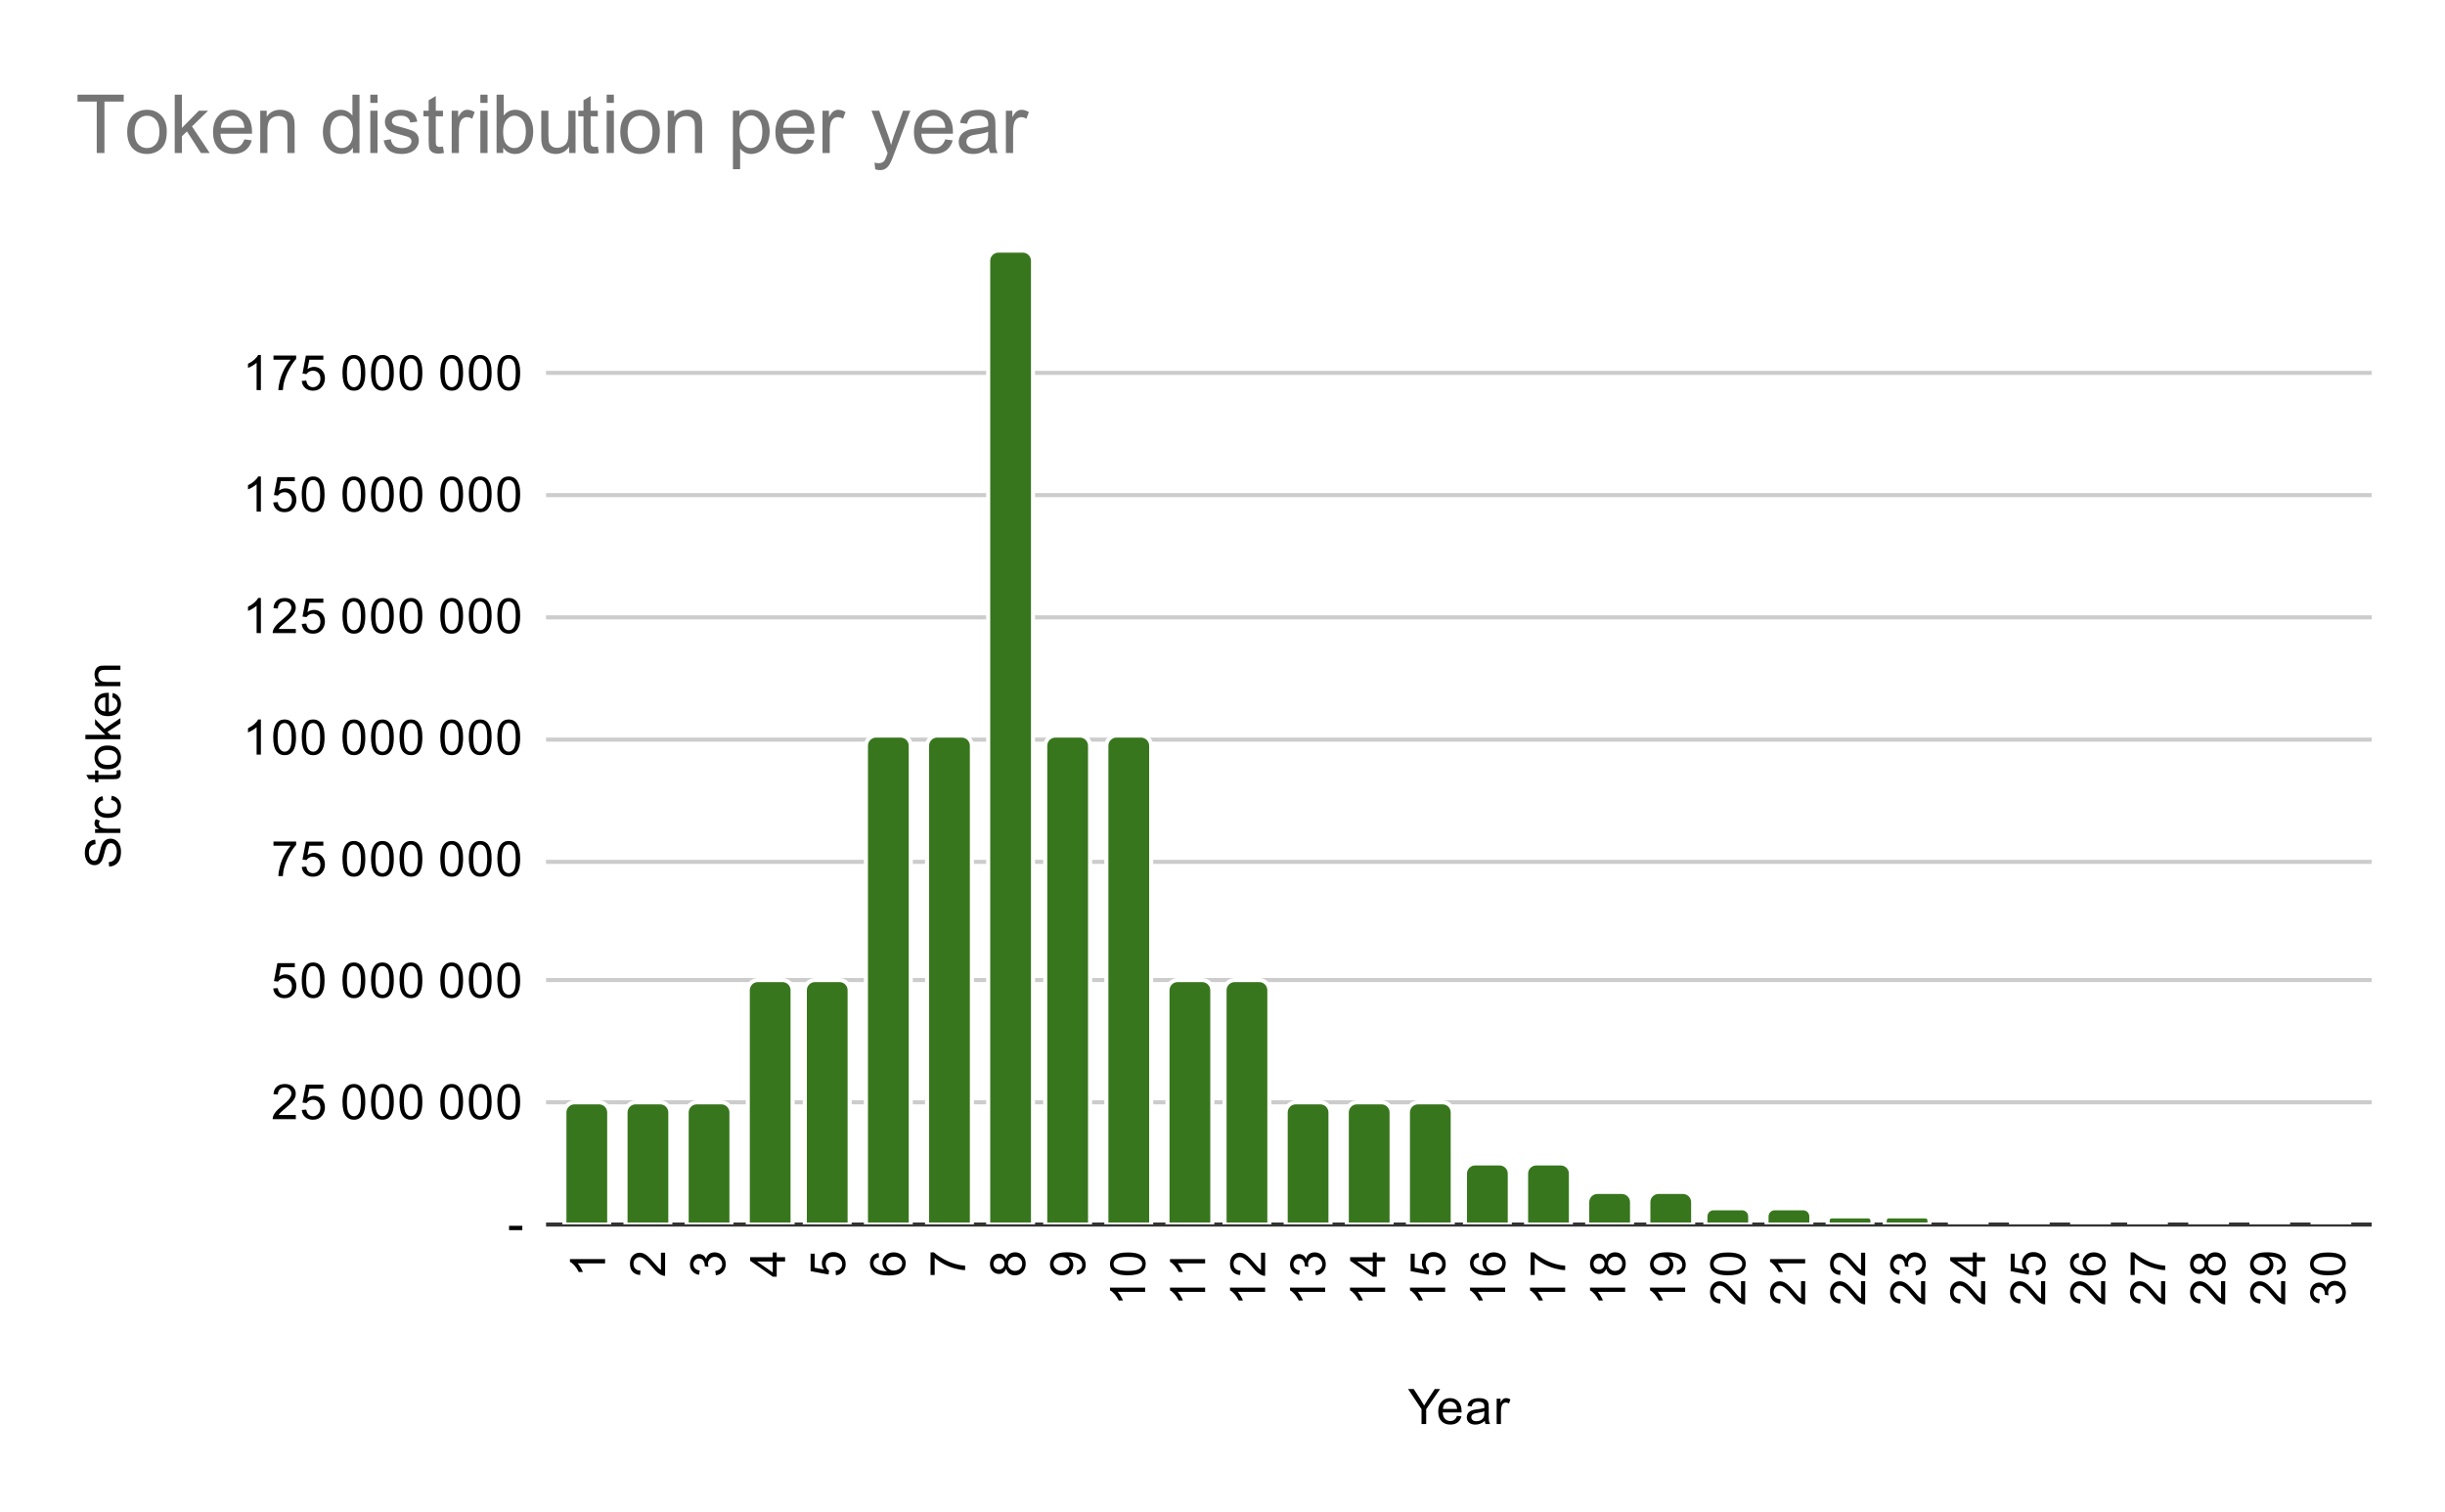 <svg version="1.1" viewBox="0.0 0.0 600.0 371.0" fill="none" stroke="none" stroke-linecap="square" stroke-miterlimit="10" width="600" height="371" xmlns:xlink="http://www.w3.org/1999/xlink" xmlns="http://www.w3.org/2000/svg"><path fill="#ffffff" d="M0 0L600.0 0L600.0 371.0L0 371.0L0 0Z" fill-rule="nonzero"/><path stroke="#333333" stroke-width="1.0" stroke-linecap="butt" d="M134.5 300.5L581.5 300.5" fill-rule="nonzero"/><path stroke="#cccccc" stroke-width="1.0" stroke-linecap="butt" d="M134.5 270.5L581.5 270.5" fill-rule="nonzero"/><path stroke="#cccccc" stroke-width="1.0" stroke-linecap="butt" d="M134.5 240.5L581.5 240.5" fill-rule="nonzero"/><path stroke="#cccccc" stroke-width="1.0" stroke-linecap="butt" d="M134.5 211.5L581.5 211.5" fill-rule="nonzero"/><path stroke="#cccccc" stroke-width="1.0" stroke-linecap="butt" d="M134.5 181.5L581.5 181.5" fill-rule="nonzero"/><path stroke="#cccccc" stroke-width="1.0" stroke-linecap="butt" d="M134.5 151.5L581.5 151.5" fill-rule="nonzero"/><path stroke="#cccccc" stroke-width="1.0" stroke-linecap="butt" d="M134.5 121.5L581.5 121.5" fill-rule="nonzero"/><path stroke="#cccccc" stroke-width="1.0" stroke-linecap="butt" d="M134.5 91.5L581.5 91.5" fill-rule="nonzero"/><clipPath id="id_0"><path d="M134.55 61.917L581.45 61.917L581.45 300.45L134.55 300.45L134.55 61.917Z" clip-rule="nonzero"/></clipPath><path stroke="#ffffff" stroke-width="2.0" stroke-linecap="butt" clip-path="url(#id_0)" d="M149.0 300.0L139.0 300.0L139.0 273.0C139.0 271.895 139.895 271.0 141.0 271.0L147.0 271.0C148.105 271.0 149.0 271.895 149.0 273.0Z" fill-rule="nonzero"/><path fill="#38761d" clip-path="url(#id_0)" d="M149.0 300.0L139.0 300.0L139.0 273.0C139.0 271.895 139.895 271.0 141.0 271.0L147.0 271.0C148.105 271.0 149.0 271.895 149.0 273.0Z" fill-rule="nonzero"/><path stroke="#ffffff" stroke-width="2.0" stroke-linecap="butt" clip-path="url(#id_0)" d="M164.0 300.0L154.0 300.0L154.0 273.0C154.0 271.895 154.895 271.0 156.0 271.0L162.0 271.0C163.105 271.0 164.0 271.895 164.0 273.0Z" fill-rule="nonzero"/><path fill="#38761d" clip-path="url(#id_0)" d="M164.0 300.0L154.0 300.0L154.0 273.0C154.0 271.895 154.895 271.0 156.0 271.0L162.0 271.0C163.105 271.0 164.0 271.895 164.0 273.0Z" fill-rule="nonzero"/><path stroke="#ffffff" stroke-width="2.0" stroke-linecap="butt" clip-path="url(#id_0)" d="M179.0 300.0L169.0 300.0L169.0 273.0C169.0 271.895 169.895 271.0 171.0 271.0L177.0 271.0C178.105 271.0 179.0 271.895 179.0 273.0Z" fill-rule="nonzero"/><path fill="#38761d" clip-path="url(#id_0)" d="M179.0 300.0L169.0 300.0L169.0 273.0C169.0 271.895 169.895 271.0 171.0 271.0L177.0 271.0C178.105 271.0 179.0 271.895 179.0 273.0Z" fill-rule="nonzero"/><path stroke="#ffffff" stroke-width="2.0" stroke-linecap="butt" clip-path="url(#id_0)" d="M194.0 300.0L184.0 300.0L184.0 243.0C184.0 241.895 184.895 241.0 186.0 241.0L192.0 241.0C193.105 241.0 194.0 241.895 194.0 243.0Z" fill-rule="nonzero"/><path fill="#38761d" clip-path="url(#id_0)" d="M194.0 300.0L184.0 300.0L184.0 243.0C184.0 241.895 184.895 241.0 186.0 241.0L192.0 241.0C193.105 241.0 194.0 241.895 194.0 243.0Z" fill-rule="nonzero"/><path stroke="#ffffff" stroke-width="2.0" stroke-linecap="butt" clip-path="url(#id_0)" d="M208.0 300.0L198.0 300.0L198.0 243.0C198.0 241.895 198.895 241.0 200.0 241.0L206.0 241.0C207.105 241.0 208.0 241.895 208.0 243.0Z" fill-rule="nonzero"/><path fill="#38761d" clip-path="url(#id_0)" d="M208.0 300.0L198.0 300.0L198.0 243.0C198.0 241.895 198.895 241.0 200.0 241.0L206.0 241.0C207.105 241.0 208.0 241.895 208.0 243.0Z" fill-rule="nonzero"/><path stroke="#ffffff" stroke-width="2.0" stroke-linecap="butt" clip-path="url(#id_0)" d="M223.0 300.0L213.0 300.0L213.0 183.0C213.0 181.895 213.895 181.0 215.0 181.0L221.0 181.0C222.105 181.0 223.0 181.895 223.0 183.0Z" fill-rule="nonzero"/><path fill="#38761d" clip-path="url(#id_0)" d="M223.0 300.0L213.0 300.0L213.0 183.0C213.0 181.895 213.895 181.0 215.0 181.0L221.0 181.0C222.105 181.0 223.0 181.895 223.0 183.0Z" fill-rule="nonzero"/><path stroke="#ffffff" stroke-width="2.0" stroke-linecap="butt" clip-path="url(#id_0)" d="M238.0 300.0L228.0 300.0L228.0 183.0C228.0 181.895 228.895 181.0 230.0 181.0L236.0 181.0C237.105 181.0 238.0 181.895 238.0 183.0Z" fill-rule="nonzero"/><path fill="#38761d" clip-path="url(#id_0)" d="M238.0 300.0L228.0 300.0L228.0 183.0C228.0 181.895 228.895 181.0 230.0 181.0L236.0 181.0C237.105 181.0 238.0 181.895 238.0 183.0Z" fill-rule="nonzero"/><path stroke="#ffffff" stroke-width="2.0" stroke-linecap="butt" clip-path="url(#id_0)" d="M253.0 300.0L243.0 300.0L243.0 64.0C243.0 62.895 243.895 62.0 245.0 62.0L251.0 62.0C252.105 62.0 253.0 62.895 253.0 64.0Z" fill-rule="nonzero"/><path fill="#38761d" clip-path="url(#id_0)" d="M253.0 300.0L243.0 300.0L243.0 64.0C243.0 62.895 243.895 62.0 245.0 62.0L251.0 62.0C252.105 62.0 253.0 62.895 253.0 64.0Z" fill-rule="nonzero"/><path stroke="#ffffff" stroke-width="2.0" stroke-linecap="butt" clip-path="url(#id_0)" d="M267.0 300.0L257.0 300.0L257.0 183.0C257.0 181.895 257.895 181.0 259.0 181.0L265.0 181.0C266.105 181.0 267.0 181.895 267.0 183.0Z" fill-rule="nonzero"/><path fill="#38761d" clip-path="url(#id_0)" d="M267.0 300.0L257.0 300.0L257.0 183.0C257.0 181.895 257.895 181.0 259.0 181.0L265.0 181.0C266.105 181.0 267.0 181.895 267.0 183.0Z" fill-rule="nonzero"/><path stroke="#ffffff" stroke-width="2.0" stroke-linecap="butt" clip-path="url(#id_0)" d="M282.0 300.0L272.0 300.0L272.0 183.0C272.0 181.895 272.895 181.0 274.0 181.0L280.0 181.0C281.105 181.0 282.0 181.895 282.0 183.0Z" fill-rule="nonzero"/><path fill="#38761d" clip-path="url(#id_0)" d="M282.0 300.0L272.0 300.0L272.0 183.0C272.0 181.895 272.895 181.0 274.0 181.0L280.0 181.0C281.105 181.0 282.0 181.895 282.0 183.0Z" fill-rule="nonzero"/><path stroke="#ffffff" stroke-width="2.0" stroke-linecap="butt" clip-path="url(#id_0)" d="M297.0 300.0L287.0 300.0L287.0 243.0C287.0 241.895 287.895 241.0 289.0 241.0L295.0 241.0C296.105 241.0 297.0 241.895 297.0 243.0Z" fill-rule="nonzero"/><path fill="#38761d" clip-path="url(#id_0)" d="M297.0 300.0L287.0 300.0L287.0 243.0C287.0 241.895 287.895 241.0 289.0 241.0L295.0 241.0C296.105 241.0 297.0 241.895 297.0 243.0Z" fill-rule="nonzero"/><path stroke="#ffffff" stroke-width="2.0" stroke-linecap="butt" clip-path="url(#id_0)" d="M311.0 300.0L301.0 300.0L301.0 243.0C301.0 241.895 301.895 241.0 303.0 241.0L309.0 241.0C310.105 241.0 311.0 241.895 311.0 243.0Z" fill-rule="nonzero"/><path fill="#38761d" clip-path="url(#id_0)" d="M311.0 300.0L301.0 300.0L301.0 243.0C301.0 241.895 301.895 241.0 303.0 241.0L309.0 241.0C310.105 241.0 311.0 241.895 311.0 243.0Z" fill-rule="nonzero"/><path stroke="#ffffff" stroke-width="2.0" stroke-linecap="butt" clip-path="url(#id_0)" d="M326.0 300.0L316.0 300.0L316.0 273.0C316.0 271.895 316.895 271.0 318.0 271.0L324.0 271.0C325.105 271.0 326.0 271.895 326.0 273.0Z" fill-rule="nonzero"/><path fill="#38761d" clip-path="url(#id_0)" d="M326.0 300.0L316.0 300.0L316.0 273.0C316.0 271.895 316.895 271.0 318.0 271.0L324.0 271.0C325.105 271.0 326.0 271.895 326.0 273.0Z" fill-rule="nonzero"/><path stroke="#ffffff" stroke-width="2.0" stroke-linecap="butt" clip-path="url(#id_0)" d="M341.0 300.0L331.0 300.0L331.0 273.0C331.0 271.895 331.895 271.0 333.0 271.0L339.0 271.0C340.105 271.0 341.0 271.895 341.0 273.0Z" fill-rule="nonzero"/><path fill="#38761d" clip-path="url(#id_0)" d="M341.0 300.0L331.0 300.0L331.0 273.0C331.0 271.895 331.895 271.0 333.0 271.0L339.0 271.0C340.105 271.0 341.0 271.895 341.0 273.0Z" fill-rule="nonzero"/><path stroke="#ffffff" stroke-width="2.0" stroke-linecap="butt" clip-path="url(#id_0)" d="M356.0 300.0L346.0 300.0L346.0 273.0C346.0 271.895 346.895 271.0 348.0 271.0L354.0 271.0C355.105 271.0 356.0 271.895 356.0 273.0Z" fill-rule="nonzero"/><path fill="#38761d" clip-path="url(#id_0)" d="M356.0 300.0L346.0 300.0L346.0 273.0C346.0 271.895 346.895 271.0 348.0 271.0L354.0 271.0C355.105 271.0 356.0 271.895 356.0 273.0Z" fill-rule="nonzero"/><path stroke="#ffffff" stroke-width="2.0" stroke-linecap="butt" clip-path="url(#id_0)" d="M370.0 300.0L360.0 300.0L360.0 288.0C360.0 286.895 360.895 286.0 362.0 286.0L368.0 286.0C369.105 286.0 370.0 286.895 370.0 288.0Z" fill-rule="nonzero"/><path fill="#38761d" clip-path="url(#id_0)" d="M370.0 300.0L360.0 300.0L360.0 288.0C360.0 286.895 360.895 286.0 362.0 286.0L368.0 286.0C369.105 286.0 370.0 286.895 370.0 288.0Z" fill-rule="nonzero"/><path stroke="#ffffff" stroke-width="2.0" stroke-linecap="butt" clip-path="url(#id_0)" d="M385.0 300.0L375.0 300.0L375.0 288.0C375.0 286.895 375.895 286.0 377.0 286.0L383.0 286.0C384.105 286.0 385.0 286.895 385.0 288.0Z" fill-rule="nonzero"/><path fill="#38761d" clip-path="url(#id_0)" d="M385.0 300.0L375.0 300.0L375.0 288.0C375.0 286.895 375.895 286.0 377.0 286.0L383.0 286.0C384.105 286.0 385.0 286.895 385.0 288.0Z" fill-rule="nonzero"/><path stroke="#ffffff" stroke-width="2.0" stroke-linecap="butt" clip-path="url(#id_0)" d="M400.0 300.0L390.0 300.0L390.0 295.0C390.0 293.895 390.895 293.0 392.0 293.0L398.0 293.0C399.105 293.0 400.0 293.895 400.0 295.0Z" fill-rule="nonzero"/><path fill="#38761d" clip-path="url(#id_0)" d="M400.0 300.0L390.0 300.0L390.0 295.0C390.0 293.895 390.895 293.0 392.0 293.0L398.0 293.0C399.105 293.0 400.0 293.895 400.0 295.0Z" fill-rule="nonzero"/><path stroke="#ffffff" stroke-width="2.0" stroke-linecap="butt" clip-path="url(#id_0)" d="M415.0 300.0L405.0 300.0L405.0 295.0C405.0 293.895 405.895 293.0 407.0 293.0L413.0 293.0C414.105 293.0 415.0 293.895 415.0 295.0Z" fill-rule="nonzero"/><path fill="#38761d" clip-path="url(#id_0)" d="M415.0 300.0L405.0 300.0L405.0 295.0C405.0 293.895 405.895 293.0 407.0 293.0L413.0 293.0C414.105 293.0 415.0 293.895 415.0 295.0Z" fill-rule="nonzero"/><path stroke="#ffffff" stroke-width="2.0" stroke-linecap="butt" clip-path="url(#id_0)" d="M429.0 300.0L419.0 300.0L419.0 298.5C419.0 297.672 419.672 297.0 420.5 297.0L427.5 297.0C428.328 297.0 429.0 297.672 429.0 298.5Z" fill-rule="nonzero"/><path fill="#38761d" clip-path="url(#id_0)" d="M429.0 300.0L419.0 300.0L419.0 298.5C419.0 297.672 419.672 297.0 420.5 297.0L427.5 297.0C428.328 297.0 429.0 297.672 429.0 298.5Z" fill-rule="nonzero"/><path stroke="#ffffff" stroke-width="2.0" stroke-linecap="butt" clip-path="url(#id_0)" d="M444.0 300.0L434.0 300.0L434.0 298.5C434.0 297.672 434.672 297.0 435.5 297.0L442.5 297.0C443.328 297.0 444.0 297.672 444.0 298.5Z" fill-rule="nonzero"/><path fill="#38761d" clip-path="url(#id_0)" d="M444.0 300.0L434.0 300.0L434.0 298.5C434.0 297.672 434.672 297.0 435.5 297.0L442.5 297.0C443.328 297.0 444.0 297.672 444.0 298.5Z" fill-rule="nonzero"/><path stroke="#ffffff" stroke-width="2.0" stroke-linecap="butt" clip-path="url(#id_0)" d="M459.0 300.0L449.0 300.0L449.0 299.5C449.0 299.224 449.224 299.0 449.5 299.0L458.5 299.0C458.776 299.0 459.0 299.224 459.0 299.5Z" fill-rule="nonzero"/><path fill="#38761d" clip-path="url(#id_0)" d="M459.0 300.0L449.0 300.0L449.0 299.5C449.0 299.224 449.224 299.0 449.5 299.0L458.5 299.0C458.776 299.0 459.0 299.224 459.0 299.5Z" fill-rule="nonzero"/><path stroke="#ffffff" stroke-width="2.0" stroke-linecap="butt" clip-path="url(#id_0)" d="M473.0 300.0L463.0 300.0L463.0 299.5C463.0 299.224 463.224 299.0 463.5 299.0L472.5 299.0C472.776 299.0 473.0 299.224 473.0 299.5Z" fill-rule="nonzero"/><path fill="#38761d" clip-path="url(#id_0)" d="M473.0 300.0L463.0 300.0L463.0 299.5C463.0 299.224 463.224 299.0 463.5 299.0L472.5 299.0C472.776 299.0 473.0 299.224 473.0 299.5Z" fill-rule="nonzero"/><path stroke="#ffffff" stroke-width="2.0" stroke-linecap="butt" clip-path="url(#id_0)" d="M488.0 300.0L478.0 300.0L478.0 300.0C478.0 300.0 478.0 300.0 478.0 300.0L488.0 300.0C488.0 300.0 488.0 300.0 488.0 300.0Z" fill-rule="nonzero"/><path fill="#38761d" clip-path="url(#id_0)" d="M488.0 300.0L478.0 300.0L478.0 300.0C478.0 300.0 478.0 300.0 478.0 300.0L488.0 300.0C488.0 300.0 488.0 300.0 488.0 300.0Z" fill-rule="nonzero"/><path stroke="#ffffff" stroke-width="2.0" stroke-linecap="butt" clip-path="url(#id_0)" d="M503.0 300.0L493.0 300.0L493.0 300.0C493.0 300.0 493.0 300.0 493.0 300.0L503.0 300.0C503.0 300.0 503.0 300.0 503.0 300.0Z" fill-rule="nonzero"/><path fill="#38761d" clip-path="url(#id_0)" d="M503.0 300.0L493.0 300.0L493.0 300.0C493.0 300.0 493.0 300.0 493.0 300.0L503.0 300.0C503.0 300.0 503.0 300.0 503.0 300.0Z" fill-rule="nonzero"/><path stroke="#ffffff" stroke-width="2.0" stroke-linecap="butt" clip-path="url(#id_0)" d="M518.0 300.0L508.0 300.0L508.0 300.0C508.0 300.0 508.0 300.0 508.0 300.0L518.0 300.0C518.0 300.0 518.0 300.0 518.0 300.0Z" fill-rule="nonzero"/><path fill="#38761d" clip-path="url(#id_0)" d="M518.0 300.0L508.0 300.0L508.0 300.0C508.0 300.0 508.0 300.0 508.0 300.0L518.0 300.0C518.0 300.0 518.0 300.0 518.0 300.0Z" fill-rule="nonzero"/><path stroke="#ffffff" stroke-width="2.0" stroke-linecap="butt" clip-path="url(#id_0)" d="M532.0 300.0L522.0 300.0L522.0 300.0C522.0 300.0 522.0 300.0 522.0 300.0L532.0 300.0C532.0 300.0 532.0 300.0 532.0 300.0Z" fill-rule="nonzero"/><path fill="#38761d" clip-path="url(#id_0)" d="M532.0 300.0L522.0 300.0L522.0 300.0C522.0 300.0 522.0 300.0 522.0 300.0L532.0 300.0C532.0 300.0 532.0 300.0 532.0 300.0Z" fill-rule="nonzero"/><path stroke="#ffffff" stroke-width="2.0" stroke-linecap="butt" clip-path="url(#id_0)" d="M547.0 300.0L537.0 300.0L537.0 300.0C537.0 300.0 537.0 300.0 537.0 300.0L547.0 300.0C547.0 300.0 547.0 300.0 547.0 300.0Z" fill-rule="nonzero"/><path fill="#38761d" clip-path="url(#id_0)" d="M547.0 300.0L537.0 300.0L537.0 300.0C537.0 300.0 537.0 300.0 537.0 300.0L547.0 300.0C547.0 300.0 547.0 300.0 547.0 300.0Z" fill-rule="nonzero"/><path stroke="#ffffff" stroke-width="2.0" stroke-linecap="butt" clip-path="url(#id_0)" d="M562.0 300.0L552.0 300.0L552.0 300.0C552.0 300.0 552.0 300.0 552.0 300.0L562.0 300.0C562.0 300.0 562.0 300.0 562.0 300.0Z" fill-rule="nonzero"/><path fill="#38761d" clip-path="url(#id_0)" d="M562.0 300.0L552.0 300.0L552.0 300.0C552.0 300.0 552.0 300.0 552.0 300.0L562.0 300.0C562.0 300.0 562.0 300.0 562.0 300.0Z" fill-rule="nonzero"/><path stroke="#ffffff" stroke-width="2.0" stroke-linecap="butt" clip-path="url(#id_0)" d="M577.0 300.0L567.0 300.0L567.0 300.0C567.0 300.0 567.0 300.0 567.0 300.0L577.0 300.0C577.0 300.0 577.0 300.0 577.0 300.0Z" fill-rule="nonzero"/><path fill="#38761d" clip-path="url(#id_0)" d="M577.0 300.0L567.0 300.0L567.0 300.0C567.0 300.0 567.0 300.0 567.0 300.0L577.0 300.0C577.0 300.0 577.0 300.0 577.0 300.0Z" fill-rule="nonzero"/><path fill="#000000" d="M348.844 349.45L348.844 345.809L345.531 340.856L346.922 340.856L348.609 343.45Q349.078 344.169 349.484 344.903Q349.875 344.231 350.422 343.387L352.094 340.856L353.406 340.856L349.984 345.809L349.984 349.45L348.844 349.45ZM357.547 347.45L358.641 347.575Q358.391 348.528 357.688 349.059Q356.984 349.591 355.906 349.591Q354.547 349.591 353.734 348.747Q352.938 347.903 352.938 346.387Q352.938 344.825 353.75 343.966Q354.562 343.091 355.844 343.091Q357.094 343.091 357.875 343.934Q358.672 344.778 358.672 346.325Q358.672 346.419 358.672 346.606L354.031 346.606Q354.094 347.637 354.609 348.184Q355.125 348.716 355.906 348.716Q356.484 348.716 356.891 348.419Q357.312 348.106 357.547 347.45ZM354.094 345.747L357.562 345.747Q357.5 344.95 357.172 344.559Q356.656 343.95 355.859 343.95Q355.125 343.95 354.625 344.434Q354.141 344.919 354.094 345.747ZM364.359 348.684Q363.766 349.184 363.219 349.387Q362.688 349.591 362.062 349.591Q361.031 349.591 360.484 349.091Q359.938 348.591 359.938 347.809Q359.938 347.356 360.141 346.981Q360.344 346.591 360.688 346.372Q361.031 346.137 361.453 346.028Q361.75 345.934 362.391 345.856Q363.656 345.716 364.266 345.497Q364.266 345.278 364.266 345.231Q364.266 344.575 363.969 344.309Q363.562 343.966 362.766 343.966Q362.031 343.966 361.672 344.231Q361.312 344.481 361.141 345.137L360.109 344.997Q360.25 344.341 360.578 343.934Q360.906 343.528 361.516 343.309Q362.125 343.091 362.922 343.091Q363.719 343.091 364.219 343.278Q364.719 343.466 364.953 343.747Q365.188 344.028 365.281 344.466Q365.328 344.731 365.328 345.434L365.328 346.841Q365.328 348.309 365.391 348.7Q365.469 349.091 365.672 349.45L364.562 349.45Q364.406 349.122 364.359 348.684ZM364.266 346.325Q363.688 346.559 362.547 346.731Q361.891 346.825 361.625 346.95Q361.359 347.059 361.203 347.278Q361.062 347.497 361.062 347.778Q361.062 348.2 361.375 348.481Q361.703 348.762 362.312 348.762Q362.922 348.762 363.391 348.497Q363.875 348.231 364.094 347.762Q364.266 347.403 364.266 346.716L364.266 346.325ZM367.281 349.45L367.281 343.231L368.234 343.231L368.234 344.169Q368.594 343.512 368.891 343.309Q369.203 343.091 369.578 343.091Q370.109 343.091 370.656 343.419L370.297 344.403Q369.906 344.169 369.531 344.169Q369.172 344.169 368.891 344.387Q368.625 344.591 368.516 344.966Q368.328 345.528 368.328 346.184L368.328 349.45L367.281 349.45Z" fill-rule="nonzero"/><path fill="#000000" d="M26.784 212.636L26.691 211.574Q27.347 211.496 27.753 211.215Q28.159 210.933 28.425 210.355Q28.675 209.761 28.675 209.027Q28.675 208.386 28.488 207.886Q28.284 207.386 27.956 207.152Q27.613 206.902 27.222 206.902Q26.816 206.902 26.519 207.136Q26.206 207.371 26.003 207.902Q25.863 208.261 25.581 209.449Q25.3 210.621 25.05 211.09Q24.722 211.715 24.253 212.011Q23.769 212.308 23.175 212.308Q22.534 212.308 21.972 211.949Q21.394 211.574 21.113 210.871Q20.816 210.152 20.816 209.293Q20.816 208.34 21.128 207.605Q21.425 206.871 22.034 206.48Q22.628 206.09 23.378 206.058L23.456 207.152Q22.644 207.246 22.238 207.761Q21.816 208.261 21.816 209.246Q21.816 210.277 22.191 210.746Q22.566 211.215 23.097 211.215Q23.566 211.215 23.863 210.886Q24.159 210.558 24.472 209.183Q24.784 207.793 25.019 207.277Q25.378 206.527 25.909 206.168Q26.425 205.808 27.128 205.808Q27.816 205.808 28.425 206.199Q29.019 206.59 29.363 207.324Q29.691 208.058 29.691 208.98Q29.691 210.152 29.363 210.949Q29.019 211.73 28.331 212.183Q27.644 212.621 26.784 212.636ZM29.55 204.402L23.331 204.402L23.331 203.449L24.269 203.449Q23.613 203.09 23.409 202.793Q23.191 202.48 23.191 202.105Q23.191 201.574 23.519 201.027L24.503 201.386Q24.269 201.777 24.269 202.152Q24.269 202.511 24.488 202.793Q24.691 203.058 25.066 203.168Q25.628 203.355 26.284 203.355L29.55 203.355L29.55 204.402ZM27.269 196.324L27.409 195.293Q28.472 195.465 29.081 196.168Q29.691 196.871 29.691 197.886Q29.691 199.168 28.863 199.949Q28.019 200.715 26.456 200.715Q25.456 200.715 24.706 200.386Q23.941 200.043 23.566 199.371Q23.191 198.683 23.191 197.871Q23.191 196.871 23.706 196.23Q24.206 195.574 25.159 195.386L25.316 196.418Q24.691 196.558 24.378 196.933Q24.05 197.308 24.05 197.84Q24.05 198.636 24.628 199.136Q25.191 199.636 26.425 199.636Q27.691 199.636 28.253 199.152Q28.816 198.668 28.816 197.902Q28.816 197.277 28.441 196.871Q28.066 196.449 27.269 196.324ZM28.613 189.09L29.534 188.933Q29.628 189.386 29.628 189.73Q29.628 190.308 29.456 190.621Q29.269 190.933 28.972 191.074Q28.675 191.199 27.722 191.199L24.144 191.199L24.144 191.965L23.331 191.965L23.331 191.199L21.784 191.199L21.159 190.152L23.331 190.152L23.331 189.09L24.144 189.09L24.144 190.152L27.784 190.152Q28.238 190.152 28.363 190.105Q28.488 190.043 28.566 189.918Q28.644 189.793 28.644 189.558Q28.644 189.371 28.613 189.09ZM26.441 188.777Q24.706 188.777 23.878 187.824Q23.191 187.027 23.191 185.871Q23.191 184.59 24.034 183.777Q24.863 182.949 26.347 182.949Q27.55 182.949 28.238 183.308Q28.925 183.668 29.316 184.371Q29.691 185.058 29.691 185.871Q29.691 187.168 28.863 187.98Q28.019 188.777 26.441 188.777ZM26.441 187.699Q27.628 187.699 28.222 187.183Q28.816 186.652 28.816 185.871Q28.816 185.074 28.222 184.558Q27.628 184.043 26.409 184.043Q25.253 184.043 24.659 184.574Q24.066 185.09 24.066 185.871Q24.066 186.652 24.659 187.183Q25.238 187.699 26.441 187.699ZM29.55 181.386L20.956 181.386L20.956 180.324L25.863 180.324L23.331 177.84L23.331 176.465L25.628 178.855L29.55 176.23L29.55 177.527L26.363 179.59L27.081 180.324L29.55 180.324L29.55 181.386ZM27.55 171.136L27.675 170.043Q28.628 170.293 29.159 170.996Q29.691 171.699 29.691 172.777Q29.691 174.136 28.847 174.949Q28.003 175.746 26.488 175.746Q24.925 175.746 24.066 174.933Q23.191 174.121 23.191 172.84Q23.191 171.59 24.034 170.808Q24.878 170.011 26.425 170.011Q26.519 170.011 26.706 170.011L26.706 174.652Q27.738 174.59 28.284 174.074Q28.816 173.558 28.816 172.777Q28.816 172.199 28.519 171.793Q28.206 171.371 27.55 171.136ZM25.847 174.59L25.847 171.121Q25.05 171.183 24.659 171.511Q24.05 172.027 24.05 172.824Q24.05 173.558 24.534 174.058Q25.019 174.543 25.847 174.59ZM29.55 168.386L23.331 168.386L23.331 167.449L24.206 167.449Q23.191 166.761 23.191 165.465Q23.191 164.902 23.394 164.433Q23.597 163.949 23.925 163.715Q24.253 163.48 24.691 163.386Q24.988 163.34 25.722 163.34L29.55 163.34L29.55 164.386L25.769 164.386Q25.113 164.386 24.8 164.511Q24.488 164.636 24.3 164.949Q24.097 165.261 24.097 165.683Q24.097 166.355 24.534 166.855Q24.956 167.34 26.144 167.34L29.55 167.34L29.55 168.386Z" fill-rule="nonzero"/><path fill="#000000" d="M124.925 301.872L124.925 300.809L128.175 300.809L128.175 301.872L124.925 301.872Z" fill-rule="nonzero"/><path fill="#000000" d="M72.597 273.618L72.597 274.633L66.909 274.633Q66.909 274.258 67.034 273.899Q67.253 273.321 67.722 272.758Q68.206 272.196 69.112 271.461Q70.519 270.305 71.003 269.633Q71.503 268.961 71.503 268.368Q71.503 267.743 71.05 267.321Q70.597 266.883 69.878 266.883Q69.112 266.883 68.659 267.336Q68.206 267.79 68.191 268.602L67.112 268.493Q67.222 267.274 67.941 266.649Q68.675 266.008 69.909 266.008Q71.144 266.008 71.862 266.696Q72.581 267.383 72.581 268.399Q72.581 268.915 72.362 269.415Q72.159 269.899 71.659 270.461Q71.175 271.008 70.05 271.961Q69.097 272.758 68.816 273.055Q68.55 273.336 68.378 273.618L72.597 273.618ZM74.05 272.383L75.159 272.29Q75.284 273.102 75.722 273.508Q76.175 273.915 76.816 273.915Q77.566 273.915 78.097 273.336Q78.628 272.758 78.628 271.821Q78.628 270.915 78.112 270.399Q77.612 269.868 76.784 269.868Q76.284 269.868 75.862 270.102Q75.456 270.336 75.222 270.696L74.237 270.571L75.066 266.165L79.347 266.165L79.347 267.165L75.909 267.165L75.456 269.477Q76.222 268.93 77.066 268.93Q78.191 268.93 78.956 269.711Q79.737 270.493 79.737 271.727Q79.737 272.883 79.066 273.743Q78.237 274.774 76.816 274.774Q75.644 274.774 74.894 274.118Q74.159 273.461 74.05 272.383ZM84.05 270.399Q84.05 268.868 84.362 267.946Q84.675 267.008 85.284 266.508Q85.909 266.008 86.847 266.008Q87.534 266.008 88.05 266.29Q88.581 266.571 88.925 267.102Q89.269 267.618 89.456 268.368Q89.644 269.118 89.644 270.399Q89.644 271.915 89.331 272.836Q89.034 273.758 88.409 274.274Q87.8 274.774 86.847 274.774Q85.612 274.774 84.894 273.883Q84.05 272.821 84.05 270.399ZM85.128 270.399Q85.128 272.508 85.628 273.211Q86.128 273.915 86.847 273.915Q87.581 273.915 88.066 273.211Q88.566 272.508 88.566 270.399Q88.566 268.274 88.066 267.586Q87.581 266.883 86.831 266.883Q86.112 266.883 85.675 267.493Q85.128 268.274 85.128 270.399ZM91.05 270.399Q91.05 268.868 91.362 267.946Q91.675 267.008 92.284 266.508Q92.909 266.008 93.847 266.008Q94.534 266.008 95.05 266.29Q95.581 266.571 95.925 267.102Q96.269 267.618 96.456 268.368Q96.644 269.118 96.644 270.399Q96.644 271.915 96.331 272.836Q96.034 273.758 95.409 274.274Q94.8 274.774 93.847 274.774Q92.612 274.774 91.894 273.883Q91.05 272.821 91.05 270.399ZM92.128 270.399Q92.128 272.508 92.628 273.211Q93.128 273.915 93.847 273.915Q94.581 273.915 95.066 273.211Q95.566 272.508 95.566 270.399Q95.566 268.274 95.066 267.586Q94.581 266.883 93.831 266.883Q93.112 266.883 92.675 267.493Q92.128 268.274 92.128 270.399ZM98.05 270.399Q98.05 268.868 98.362 267.946Q98.675 267.008 99.284 266.508Q99.909 266.008 100.847 266.008Q101.534 266.008 102.05 266.29Q102.581 266.571 102.925 267.102Q103.269 267.618 103.456 268.368Q103.644 269.118 103.644 270.399Q103.644 271.915 103.331 272.836Q103.034 273.758 102.409 274.274Q101.8 274.774 100.847 274.774Q99.612 274.774 98.894 273.883Q98.05 272.821 98.05 270.399ZM99.128 270.399Q99.128 272.508 99.628 273.211Q100.128 273.915 100.847 273.915Q101.581 273.915 102.066 273.211Q102.566 272.508 102.566 270.399Q102.566 268.274 102.066 267.586Q101.581 266.883 100.831 266.883Q100.112 266.883 99.675 267.493Q99.128 268.274 99.128 270.399ZM108.05 270.399Q108.05 268.868 108.362 267.946Q108.675 267.008 109.284 266.508Q109.909 266.008 110.847 266.008Q111.534 266.008 112.05 266.29Q112.581 266.571 112.925 267.102Q113.269 267.618 113.456 268.368Q113.644 269.118 113.644 270.399Q113.644 271.915 113.331 272.836Q113.034 273.758 112.409 274.274Q111.8 274.774 110.847 274.774Q109.612 274.774 108.894 273.883Q108.05 272.821 108.05 270.399ZM109.128 270.399Q109.128 272.508 109.628 273.211Q110.128 273.915 110.847 273.915Q111.581 273.915 112.066 273.211Q112.566 272.508 112.566 270.399Q112.566 268.274 112.066 267.586Q111.581 266.883 110.831 266.883Q110.112 266.883 109.675 267.493Q109.128 268.274 109.128 270.399ZM115.05 270.399Q115.05 268.868 115.362 267.946Q115.675 267.008 116.284 266.508Q116.909 266.008 117.847 266.008Q118.534 266.008 119.05 266.29Q119.581 266.571 119.925 267.102Q120.269 267.618 120.456 268.368Q120.644 269.118 120.644 270.399Q120.644 271.915 120.331 272.836Q120.034 273.758 119.409 274.274Q118.8 274.774 117.847 274.774Q116.612 274.774 115.894 273.883Q115.05 272.821 115.05 270.399ZM116.128 270.399Q116.128 272.508 116.628 273.211Q117.128 273.915 117.847 273.915Q118.581 273.915 119.066 273.211Q119.566 272.508 119.566 270.399Q119.566 268.274 119.066 267.586Q118.581 266.883 117.831 266.883Q117.112 266.883 116.675 267.493Q116.128 268.274 116.128 270.399ZM122.05 270.399Q122.05 268.868 122.362 267.946Q122.675 267.008 123.284 266.508Q123.909 266.008 124.847 266.008Q125.534 266.008 126.05 266.29Q126.581 266.571 126.925 267.102Q127.269 267.618 127.456 268.368Q127.644 269.118 127.644 270.399Q127.644 271.915 127.331 272.836Q127.034 273.758 126.409 274.274Q125.8 274.774 124.847 274.774Q123.612 274.774 122.894 273.883Q122.05 272.821 122.05 270.399ZM123.128 270.399Q123.128 272.508 123.628 273.211Q124.128 273.915 124.847 273.915Q125.581 273.915 126.066 273.211Q126.566 272.508 126.566 270.399Q126.566 268.274 126.066 267.586Q125.581 266.883 124.831 266.883Q124.112 266.883 123.675 267.493Q123.128 268.274 123.128 270.399Z" fill-rule="nonzero"/><path fill="#000000" d="M67.05 242.567L68.159 242.473Q68.284 243.285 68.722 243.692Q69.175 244.098 69.816 244.098Q70.566 244.098 71.097 243.52Q71.628 242.942 71.628 242.004Q71.628 241.098 71.112 240.582Q70.612 240.051 69.784 240.051Q69.284 240.051 68.862 240.285Q68.456 240.52 68.222 240.879L67.237 240.754L68.066 236.348L72.347 236.348L72.347 237.348L68.909 237.348L68.456 239.66Q69.222 239.114 70.066 239.114Q71.191 239.114 71.956 239.895Q72.737 240.676 72.737 241.91Q72.737 243.067 72.066 243.926Q71.237 244.957 69.816 244.957Q68.644 244.957 67.894 244.301Q67.159 243.645 67.05 242.567ZM74.05 240.582Q74.05 239.051 74.362 238.129Q74.675 237.192 75.284 236.692Q75.909 236.192 76.847 236.192Q77.534 236.192 78.05 236.473Q78.581 236.754 78.925 237.285Q79.269 237.801 79.456 238.551Q79.644 239.301 79.644 240.582Q79.644 242.098 79.331 243.02Q79.034 243.942 78.409 244.457Q77.8 244.957 76.847 244.957Q75.612 244.957 74.894 244.067Q74.05 243.004 74.05 240.582ZM75.128 240.582Q75.128 242.692 75.628 243.395Q76.128 244.098 76.847 244.098Q77.581 244.098 78.066 243.395Q78.566 242.692 78.566 240.582Q78.566 238.457 78.066 237.77Q77.581 237.067 76.831 237.067Q76.112 237.067 75.675 237.676Q75.128 238.457 75.128 240.582ZM84.05 240.582Q84.05 239.051 84.362 238.129Q84.675 237.192 85.284 236.692Q85.909 236.192 86.847 236.192Q87.534 236.192 88.05 236.473Q88.581 236.754 88.925 237.285Q89.269 237.801 89.456 238.551Q89.644 239.301 89.644 240.582Q89.644 242.098 89.331 243.02Q89.034 243.942 88.409 244.457Q87.8 244.957 86.847 244.957Q85.612 244.957 84.894 244.067Q84.05 243.004 84.05 240.582ZM85.128 240.582Q85.128 242.692 85.628 243.395Q86.128 244.098 86.847 244.098Q87.581 244.098 88.066 243.395Q88.566 242.692 88.566 240.582Q88.566 238.457 88.066 237.77Q87.581 237.067 86.831 237.067Q86.112 237.067 85.675 237.676Q85.128 238.457 85.128 240.582ZM91.05 240.582Q91.05 239.051 91.362 238.129Q91.675 237.192 92.284 236.692Q92.909 236.192 93.847 236.192Q94.534 236.192 95.05 236.473Q95.581 236.754 95.925 237.285Q96.269 237.801 96.456 238.551Q96.644 239.301 96.644 240.582Q96.644 242.098 96.331 243.02Q96.034 243.942 95.409 244.457Q94.8 244.957 93.847 244.957Q92.612 244.957 91.894 244.067Q91.05 243.004 91.05 240.582ZM92.128 240.582Q92.128 242.692 92.628 243.395Q93.128 244.098 93.847 244.098Q94.581 244.098 95.066 243.395Q95.566 242.692 95.566 240.582Q95.566 238.457 95.066 237.77Q94.581 237.067 93.831 237.067Q93.112 237.067 92.675 237.676Q92.128 238.457 92.128 240.582ZM98.05 240.582Q98.05 239.051 98.362 238.129Q98.675 237.192 99.284 236.692Q99.909 236.192 100.847 236.192Q101.534 236.192 102.05 236.473Q102.581 236.754 102.925 237.285Q103.269 237.801 103.456 238.551Q103.644 239.301 103.644 240.582Q103.644 242.098 103.331 243.02Q103.034 243.942 102.409 244.457Q101.8 244.957 100.847 244.957Q99.612 244.957 98.894 244.067Q98.05 243.004 98.05 240.582ZM99.128 240.582Q99.128 242.692 99.628 243.395Q100.128 244.098 100.847 244.098Q101.581 244.098 102.066 243.395Q102.566 242.692 102.566 240.582Q102.566 238.457 102.066 237.77Q101.581 237.067 100.831 237.067Q100.112 237.067 99.675 237.676Q99.128 238.457 99.128 240.582ZM108.05 240.582Q108.05 239.051 108.362 238.129Q108.675 237.192 109.284 236.692Q109.909 236.192 110.847 236.192Q111.534 236.192 112.05 236.473Q112.581 236.754 112.925 237.285Q113.269 237.801 113.456 238.551Q113.644 239.301 113.644 240.582Q113.644 242.098 113.331 243.02Q113.034 243.942 112.409 244.457Q111.8 244.957 110.847 244.957Q109.612 244.957 108.894 244.067Q108.05 243.004 108.05 240.582ZM109.128 240.582Q109.128 242.692 109.628 243.395Q110.128 244.098 110.847 244.098Q111.581 244.098 112.066 243.395Q112.566 242.692 112.566 240.582Q112.566 238.457 112.066 237.77Q111.581 237.067 110.831 237.067Q110.112 237.067 109.675 237.676Q109.128 238.457 109.128 240.582ZM115.05 240.582Q115.05 239.051 115.362 238.129Q115.675 237.192 116.284 236.692Q116.909 236.192 117.847 236.192Q118.534 236.192 119.05 236.473Q119.581 236.754 119.925 237.285Q120.269 237.801 120.456 238.551Q120.644 239.301 120.644 240.582Q120.644 242.098 120.331 243.02Q120.034 243.942 119.409 244.457Q118.8 244.957 117.847 244.957Q116.612 244.957 115.894 244.067Q115.05 243.004 115.05 240.582ZM116.128 240.582Q116.128 242.692 116.628 243.395Q117.128 244.098 117.847 244.098Q118.581 244.098 119.066 243.395Q119.566 242.692 119.566 240.582Q119.566 238.457 119.066 237.77Q118.581 237.067 117.831 237.067Q117.112 237.067 116.675 237.676Q116.128 238.457 116.128 240.582ZM122.05 240.582Q122.05 239.051 122.362 238.129Q122.675 237.192 123.284 236.692Q123.909 236.192 124.847 236.192Q125.534 236.192 126.05 236.473Q126.581 236.754 126.925 237.285Q127.269 237.801 127.456 238.551Q127.644 239.301 127.644 240.582Q127.644 242.098 127.331 243.02Q127.034 243.942 126.409 244.457Q125.8 244.957 124.847 244.957Q123.612 244.957 122.894 244.067Q122.05 243.004 122.05 240.582ZM123.128 240.582Q123.128 242.692 123.628 243.395Q124.128 244.098 124.847 244.098Q125.581 244.098 126.066 243.395Q126.566 242.692 126.566 240.582Q126.566 238.457 126.066 237.77Q125.581 237.067 124.831 237.067Q124.112 237.067 123.675 237.676Q123.128 238.457 123.128 240.582Z" fill-rule="nonzero"/><path fill="#000000" d="M67.112 207.531L67.112 206.516L72.675 206.516L72.675 207.344Q71.862 208.219 71.05 209.672Q70.253 211.109 69.816 212.641Q69.487 213.719 69.409 215.0L68.316 215.0Q68.331 213.984 68.706 212.547Q69.097 211.109 69.8 209.781Q70.519 208.453 71.331 207.531L67.112 207.531ZM74.05 212.75L75.159 212.656Q75.284 213.469 75.722 213.875Q76.175 214.281 76.816 214.281Q77.566 214.281 78.097 213.703Q78.628 213.125 78.628 212.188Q78.628 211.281 78.112 210.766Q77.612 210.234 76.784 210.234Q76.284 210.234 75.862 210.469Q75.456 210.703 75.222 211.062L74.237 210.938L75.066 206.531L79.347 206.531L79.347 207.531L75.909 207.531L75.456 209.844Q76.222 209.297 77.066 209.297Q78.191 209.297 78.956 210.078Q79.737 210.859 79.737 212.094Q79.737 213.25 79.066 214.109Q78.237 215.141 76.816 215.141Q75.644 215.141 74.894 214.484Q74.159 213.828 74.05 212.75ZM84.05 210.766Q84.05 209.234 84.362 208.312Q84.675 207.375 85.284 206.875Q85.909 206.375 86.847 206.375Q87.534 206.375 88.05 206.656Q88.581 206.938 88.925 207.469Q89.269 207.984 89.456 208.734Q89.644 209.484 89.644 210.766Q89.644 212.281 89.331 213.203Q89.034 214.125 88.409 214.641Q87.8 215.141 86.847 215.141Q85.612 215.141 84.894 214.25Q84.05 213.188 84.05 210.766ZM85.128 210.766Q85.128 212.875 85.628 213.578Q86.128 214.281 86.847 214.281Q87.581 214.281 88.066 213.578Q88.566 212.875 88.566 210.766Q88.566 208.641 88.066 207.953Q87.581 207.25 86.831 207.25Q86.112 207.25 85.675 207.859Q85.128 208.641 85.128 210.766ZM91.05 210.766Q91.05 209.234 91.362 208.312Q91.675 207.375 92.284 206.875Q92.909 206.375 93.847 206.375Q94.534 206.375 95.05 206.656Q95.581 206.938 95.925 207.469Q96.269 207.984 96.456 208.734Q96.644 209.484 96.644 210.766Q96.644 212.281 96.331 213.203Q96.034 214.125 95.409 214.641Q94.8 215.141 93.847 215.141Q92.612 215.141 91.894 214.25Q91.05 213.188 91.05 210.766ZM92.128 210.766Q92.128 212.875 92.628 213.578Q93.128 214.281 93.847 214.281Q94.581 214.281 95.066 213.578Q95.566 212.875 95.566 210.766Q95.566 208.641 95.066 207.953Q94.581 207.25 93.831 207.25Q93.112 207.25 92.675 207.859Q92.128 208.641 92.128 210.766ZM98.05 210.766Q98.05 209.234 98.362 208.312Q98.675 207.375 99.284 206.875Q99.909 206.375 100.847 206.375Q101.534 206.375 102.05 206.656Q102.581 206.938 102.925 207.469Q103.269 207.984 103.456 208.734Q103.644 209.484 103.644 210.766Q103.644 212.281 103.331 213.203Q103.034 214.125 102.409 214.641Q101.8 215.141 100.847 215.141Q99.612 215.141 98.894 214.25Q98.05 213.188 98.05 210.766ZM99.128 210.766Q99.128 212.875 99.628 213.578Q100.128 214.281 100.847 214.281Q101.581 214.281 102.066 213.578Q102.566 212.875 102.566 210.766Q102.566 208.641 102.066 207.953Q101.581 207.25 100.831 207.25Q100.112 207.25 99.675 207.859Q99.128 208.641 99.128 210.766ZM108.05 210.766Q108.05 209.234 108.362 208.312Q108.675 207.375 109.284 206.875Q109.909 206.375 110.847 206.375Q111.534 206.375 112.05 206.656Q112.581 206.938 112.925 207.469Q113.269 207.984 113.456 208.734Q113.644 209.484 113.644 210.766Q113.644 212.281 113.331 213.203Q113.034 214.125 112.409 214.641Q111.8 215.141 110.847 215.141Q109.612 215.141 108.894 214.25Q108.05 213.188 108.05 210.766ZM109.128 210.766Q109.128 212.875 109.628 213.578Q110.128 214.281 110.847 214.281Q111.581 214.281 112.066 213.578Q112.566 212.875 112.566 210.766Q112.566 208.641 112.066 207.953Q111.581 207.25 110.831 207.25Q110.112 207.25 109.675 207.859Q109.128 208.641 109.128 210.766ZM115.05 210.766Q115.05 209.234 115.362 208.312Q115.675 207.375 116.284 206.875Q116.909 206.375 117.847 206.375Q118.534 206.375 119.05 206.656Q119.581 206.938 119.925 207.469Q120.269 207.984 120.456 208.734Q120.644 209.484 120.644 210.766Q120.644 212.281 120.331 213.203Q120.034 214.125 119.409 214.641Q118.8 215.141 117.847 215.141Q116.612 215.141 115.894 214.25Q115.05 213.188 115.05 210.766ZM116.128 210.766Q116.128 212.875 116.628 213.578Q117.128 214.281 117.847 214.281Q118.581 214.281 119.066 213.578Q119.566 212.875 119.566 210.766Q119.566 208.641 119.066 207.953Q118.581 207.25 117.831 207.25Q117.112 207.25 116.675 207.859Q116.128 208.641 116.128 210.766ZM122.05 210.766Q122.05 209.234 122.362 208.312Q122.675 207.375 123.284 206.875Q123.909 206.375 124.847 206.375Q125.534 206.375 126.05 206.656Q126.581 206.938 126.925 207.469Q127.269 207.984 127.456 208.734Q127.644 209.484 127.644 210.766Q127.644 212.281 127.331 213.203Q127.034 214.125 126.409 214.641Q125.8 215.141 124.847 215.141Q123.612 215.141 122.894 214.25Q122.05 213.188 122.05 210.766ZM123.128 210.766Q123.128 212.875 123.628 213.578Q124.128 214.281 124.847 214.281Q125.581 214.281 126.066 213.578Q126.566 212.875 126.566 210.766Q126.566 208.641 126.066 207.953Q125.581 207.25 124.831 207.25Q124.112 207.25 123.675 207.859Q123.128 208.641 123.128 210.766Z" fill-rule="nonzero"/><path fill="#000000" d="M64.019 185.183L62.972 185.183L62.972 178.465Q62.581 178.824 61.956 179.199Q61.347 179.558 60.862 179.73L60.862 178.715Q61.737 178.293 62.394 177.715Q63.066 177.121 63.347 176.558L64.019 176.558L64.019 185.183ZM67.05 180.949Q67.05 179.418 67.362 178.496Q67.675 177.558 68.284 177.058Q68.909 176.558 69.847 176.558Q70.534 176.558 71.05 176.84Q71.581 177.121 71.925 177.652Q72.269 178.168 72.456 178.918Q72.644 179.668 72.644 180.949Q72.644 182.465 72.331 183.386Q72.034 184.308 71.409 184.824Q70.8 185.324 69.847 185.324Q68.612 185.324 67.894 184.433Q67.05 183.371 67.05 180.949ZM68.128 180.949Q68.128 183.058 68.628 183.761Q69.128 184.465 69.847 184.465Q70.581 184.465 71.066 183.761Q71.566 183.058 71.566 180.949Q71.566 178.824 71.066 178.136Q70.581 177.433 69.831 177.433Q69.112 177.433 68.675 178.043Q68.128 178.824 68.128 180.949ZM74.05 180.949Q74.05 179.418 74.362 178.496Q74.675 177.558 75.284 177.058Q75.909 176.558 76.847 176.558Q77.534 176.558 78.05 176.84Q78.581 177.121 78.925 177.652Q79.269 178.168 79.456 178.918Q79.644 179.668 79.644 180.949Q79.644 182.465 79.331 183.386Q79.034 184.308 78.409 184.824Q77.8 185.324 76.847 185.324Q75.612 185.324 74.894 184.433Q74.05 183.371 74.05 180.949ZM75.128 180.949Q75.128 183.058 75.628 183.761Q76.128 184.465 76.847 184.465Q77.581 184.465 78.066 183.761Q78.566 183.058 78.566 180.949Q78.566 178.824 78.066 178.136Q77.581 177.433 76.831 177.433Q76.112 177.433 75.675 178.043Q75.128 178.824 75.128 180.949ZM84.05 180.949Q84.05 179.418 84.362 178.496Q84.675 177.558 85.284 177.058Q85.909 176.558 86.847 176.558Q87.534 176.558 88.05 176.84Q88.581 177.121 88.925 177.652Q89.269 178.168 89.456 178.918Q89.644 179.668 89.644 180.949Q89.644 182.465 89.331 183.386Q89.034 184.308 88.409 184.824Q87.8 185.324 86.847 185.324Q85.612 185.324 84.894 184.433Q84.05 183.371 84.05 180.949ZM85.128 180.949Q85.128 183.058 85.628 183.761Q86.128 184.465 86.847 184.465Q87.581 184.465 88.066 183.761Q88.566 183.058 88.566 180.949Q88.566 178.824 88.066 178.136Q87.581 177.433 86.831 177.433Q86.112 177.433 85.675 178.043Q85.128 178.824 85.128 180.949ZM91.05 180.949Q91.05 179.418 91.362 178.496Q91.675 177.558 92.284 177.058Q92.909 176.558 93.847 176.558Q94.534 176.558 95.05 176.84Q95.581 177.121 95.925 177.652Q96.269 178.168 96.456 178.918Q96.644 179.668 96.644 180.949Q96.644 182.465 96.331 183.386Q96.034 184.308 95.409 184.824Q94.8 185.324 93.847 185.324Q92.612 185.324 91.894 184.433Q91.05 183.371 91.05 180.949ZM92.128 180.949Q92.128 183.058 92.628 183.761Q93.128 184.465 93.847 184.465Q94.581 184.465 95.066 183.761Q95.566 183.058 95.566 180.949Q95.566 178.824 95.066 178.136Q94.581 177.433 93.831 177.433Q93.112 177.433 92.675 178.043Q92.128 178.824 92.128 180.949ZM98.05 180.949Q98.05 179.418 98.362 178.496Q98.675 177.558 99.284 177.058Q99.909 176.558 100.847 176.558Q101.534 176.558 102.05 176.84Q102.581 177.121 102.925 177.652Q103.269 178.168 103.456 178.918Q103.644 179.668 103.644 180.949Q103.644 182.465 103.331 183.386Q103.034 184.308 102.409 184.824Q101.8 185.324 100.847 185.324Q99.612 185.324 98.894 184.433Q98.05 183.371 98.05 180.949ZM99.128 180.949Q99.128 183.058 99.628 183.761Q100.128 184.465 100.847 184.465Q101.581 184.465 102.066 183.761Q102.566 183.058 102.566 180.949Q102.566 178.824 102.066 178.136Q101.581 177.433 100.831 177.433Q100.112 177.433 99.675 178.043Q99.128 178.824 99.128 180.949ZM108.05 180.949Q108.05 179.418 108.362 178.496Q108.675 177.558 109.284 177.058Q109.909 176.558 110.847 176.558Q111.534 176.558 112.05 176.84Q112.581 177.121 112.925 177.652Q113.269 178.168 113.456 178.918Q113.644 179.668 113.644 180.949Q113.644 182.465 113.331 183.386Q113.034 184.308 112.409 184.824Q111.8 185.324 110.847 185.324Q109.612 185.324 108.894 184.433Q108.05 183.371 108.05 180.949ZM109.128 180.949Q109.128 183.058 109.628 183.761Q110.128 184.465 110.847 184.465Q111.581 184.465 112.066 183.761Q112.566 183.058 112.566 180.949Q112.566 178.824 112.066 178.136Q111.581 177.433 110.831 177.433Q110.112 177.433 109.675 178.043Q109.128 178.824 109.128 180.949ZM115.05 180.949Q115.05 179.418 115.362 178.496Q115.675 177.558 116.284 177.058Q116.909 176.558 117.847 176.558Q118.534 176.558 119.05 176.84Q119.581 177.121 119.925 177.652Q120.269 178.168 120.456 178.918Q120.644 179.668 120.644 180.949Q120.644 182.465 120.331 183.386Q120.034 184.308 119.409 184.824Q118.8 185.324 117.847 185.324Q116.612 185.324 115.894 184.433Q115.05 183.371 115.05 180.949ZM116.128 180.949Q116.128 183.058 116.628 183.761Q117.128 184.465 117.847 184.465Q118.581 184.465 119.066 183.761Q119.566 183.058 119.566 180.949Q119.566 178.824 119.066 178.136Q118.581 177.433 117.831 177.433Q117.112 177.433 116.675 178.043Q116.128 178.824 116.128 180.949ZM122.05 180.949Q122.05 179.418 122.362 178.496Q122.675 177.558 123.284 177.058Q123.909 176.558 124.847 176.558Q125.534 176.558 126.05 176.84Q126.581 177.121 126.925 177.652Q127.269 178.168 127.456 178.918Q127.644 179.668 127.644 180.949Q127.644 182.465 127.331 183.386Q127.034 184.308 126.409 184.824Q125.8 185.324 124.847 185.324Q123.612 185.324 122.894 184.433Q122.05 183.371 122.05 180.949ZM123.128 180.949Q123.128 183.058 123.628 183.761Q124.128 184.465 124.847 184.465Q125.581 184.465 126.066 183.761Q126.566 183.058 126.566 180.949Q126.566 178.824 126.066 178.136Q125.581 177.433 124.831 177.433Q124.112 177.433 123.675 178.043Q123.128 178.824 123.128 180.949Z" fill-rule="nonzero"/><path fill="#000000" d="M64.019 155.367L62.972 155.367L62.972 148.648Q62.581 149.007 61.956 149.382Q61.347 149.742 60.862 149.914L60.862 148.898Q61.737 148.476 62.394 147.898Q63.066 147.304 63.347 146.742L64.019 146.742L64.019 155.367ZM72.597 154.351L72.597 155.367L66.909 155.367Q66.909 154.992 67.034 154.632Q67.253 154.054 67.722 153.492Q68.206 152.929 69.112 152.195Q70.519 151.039 71.003 150.367Q71.503 149.695 71.503 149.101Q71.503 148.476 71.05 148.054Q70.597 147.617 69.878 147.617Q69.112 147.617 68.659 148.07Q68.206 148.523 68.191 149.335L67.112 149.226Q67.222 148.007 67.941 147.382Q68.675 146.742 69.909 146.742Q71.144 146.742 71.862 147.429Q72.581 148.117 72.581 149.132Q72.581 149.648 72.362 150.148Q72.159 150.632 71.659 151.195Q71.175 151.742 70.05 152.695Q69.097 153.492 68.816 153.789Q68.55 154.07 68.378 154.351L72.597 154.351ZM74.05 153.117L75.159 153.023Q75.284 153.835 75.722 154.242Q76.175 154.648 76.816 154.648Q77.566 154.648 78.097 154.07Q78.628 153.492 78.628 152.554Q78.628 151.648 78.112 151.132Q77.612 150.601 76.784 150.601Q76.284 150.601 75.862 150.835Q75.456 151.07 75.222 151.429L74.237 151.304L75.066 146.898L79.347 146.898L79.347 147.898L75.909 147.898L75.456 150.21Q76.222 149.664 77.066 149.664Q78.191 149.664 78.956 150.445Q79.737 151.226 79.737 152.46Q79.737 153.617 79.066 154.476Q78.237 155.507 76.816 155.507Q75.644 155.507 74.894 154.851Q74.159 154.195 74.05 153.117ZM84.05 151.132Q84.05 149.601 84.362 148.679Q84.675 147.742 85.284 147.242Q85.909 146.742 86.847 146.742Q87.534 146.742 88.05 147.023Q88.581 147.304 88.925 147.835Q89.269 148.351 89.456 149.101Q89.644 149.851 89.644 151.132Q89.644 152.648 89.331 153.57Q89.034 154.492 88.409 155.007Q87.8 155.507 86.847 155.507Q85.612 155.507 84.894 154.617Q84.05 153.554 84.05 151.132ZM85.128 151.132Q85.128 153.242 85.628 153.945Q86.128 154.648 86.847 154.648Q87.581 154.648 88.066 153.945Q88.566 153.242 88.566 151.132Q88.566 149.007 88.066 148.32Q87.581 147.617 86.831 147.617Q86.112 147.617 85.675 148.226Q85.128 149.007 85.128 151.132ZM91.05 151.132Q91.05 149.601 91.362 148.679Q91.675 147.742 92.284 147.242Q92.909 146.742 93.847 146.742Q94.534 146.742 95.05 147.023Q95.581 147.304 95.925 147.835Q96.269 148.351 96.456 149.101Q96.644 149.851 96.644 151.132Q96.644 152.648 96.331 153.57Q96.034 154.492 95.409 155.007Q94.8 155.507 93.847 155.507Q92.612 155.507 91.894 154.617Q91.05 153.554 91.05 151.132ZM92.128 151.132Q92.128 153.242 92.628 153.945Q93.128 154.648 93.847 154.648Q94.581 154.648 95.066 153.945Q95.566 153.242 95.566 151.132Q95.566 149.007 95.066 148.32Q94.581 147.617 93.831 147.617Q93.112 147.617 92.675 148.226Q92.128 149.007 92.128 151.132ZM98.05 151.132Q98.05 149.601 98.362 148.679Q98.675 147.742 99.284 147.242Q99.909 146.742 100.847 146.742Q101.534 146.742 102.05 147.023Q102.581 147.304 102.925 147.835Q103.269 148.351 103.456 149.101Q103.644 149.851 103.644 151.132Q103.644 152.648 103.331 153.57Q103.034 154.492 102.409 155.007Q101.8 155.507 100.847 155.507Q99.612 155.507 98.894 154.617Q98.05 153.554 98.05 151.132ZM99.128 151.132Q99.128 153.242 99.628 153.945Q100.128 154.648 100.847 154.648Q101.581 154.648 102.066 153.945Q102.566 153.242 102.566 151.132Q102.566 149.007 102.066 148.32Q101.581 147.617 100.831 147.617Q100.112 147.617 99.675 148.226Q99.128 149.007 99.128 151.132ZM108.05 151.132Q108.05 149.601 108.362 148.679Q108.675 147.742 109.284 147.242Q109.909 146.742 110.847 146.742Q111.534 146.742 112.05 147.023Q112.581 147.304 112.925 147.835Q113.269 148.351 113.456 149.101Q113.644 149.851 113.644 151.132Q113.644 152.648 113.331 153.57Q113.034 154.492 112.409 155.007Q111.8 155.507 110.847 155.507Q109.612 155.507 108.894 154.617Q108.05 153.554 108.05 151.132ZM109.128 151.132Q109.128 153.242 109.628 153.945Q110.128 154.648 110.847 154.648Q111.581 154.648 112.066 153.945Q112.566 153.242 112.566 151.132Q112.566 149.007 112.066 148.32Q111.581 147.617 110.831 147.617Q110.112 147.617 109.675 148.226Q109.128 149.007 109.128 151.132ZM115.05 151.132Q115.05 149.601 115.362 148.679Q115.675 147.742 116.284 147.242Q116.909 146.742 117.847 146.742Q118.534 146.742 119.05 147.023Q119.581 147.304 119.925 147.835Q120.269 148.351 120.456 149.101Q120.644 149.851 120.644 151.132Q120.644 152.648 120.331 153.57Q120.034 154.492 119.409 155.007Q118.8 155.507 117.847 155.507Q116.612 155.507 115.894 154.617Q115.05 153.554 115.05 151.132ZM116.128 151.132Q116.128 153.242 116.628 153.945Q117.128 154.648 117.847 154.648Q118.581 154.648 119.066 153.945Q119.566 153.242 119.566 151.132Q119.566 149.007 119.066 148.32Q118.581 147.617 117.831 147.617Q117.112 147.617 116.675 148.226Q116.128 149.007 116.128 151.132ZM122.05 151.132Q122.05 149.601 122.362 148.679Q122.675 147.742 123.284 147.242Q123.909 146.742 124.847 146.742Q125.534 146.742 126.05 147.023Q126.581 147.304 126.925 147.835Q127.269 148.351 127.456 149.101Q127.644 149.851 127.644 151.132Q127.644 152.648 127.331 153.57Q127.034 154.492 126.409 155.007Q125.8 155.507 124.847 155.507Q123.612 155.507 122.894 154.617Q122.05 153.554 122.05 151.132ZM123.128 151.132Q123.128 153.242 123.628 153.945Q124.128 154.648 124.847 154.648Q125.581 154.648 126.066 153.945Q126.566 153.242 126.566 151.132Q126.566 149.007 126.066 148.32Q125.581 147.617 124.831 147.617Q124.112 147.617 123.675 148.226Q123.128 149.007 123.128 151.132Z" fill-rule="nonzero"/><path fill="#000000" d="M64.019 125.55L62.972 125.55L62.972 118.831Q62.581 119.191 61.956 119.566Q61.347 119.925 60.862 120.097L60.862 119.081Q61.737 118.659 62.394 118.081Q63.066 117.487 63.347 116.925L64.019 116.925L64.019 125.55ZM67.05 123.3L68.159 123.206Q68.284 124.019 68.722 124.425Q69.175 124.831 69.816 124.831Q70.566 124.831 71.097 124.253Q71.628 123.675 71.628 122.737Q71.628 121.831 71.112 121.316Q70.612 120.784 69.784 120.784Q69.284 120.784 68.862 121.019Q68.456 121.253 68.222 121.612L67.237 121.487L68.066 117.081L72.347 117.081L72.347 118.081L68.909 118.081L68.456 120.394Q69.222 119.847 70.066 119.847Q71.191 119.847 71.956 120.628Q72.737 121.409 72.737 122.644Q72.737 123.8 72.066 124.659Q71.237 125.691 69.816 125.691Q68.644 125.691 67.894 125.034Q67.159 124.378 67.05 123.3ZM74.05 121.316Q74.05 119.784 74.362 118.862Q74.675 117.925 75.284 117.425Q75.909 116.925 76.847 116.925Q77.534 116.925 78.05 117.206Q78.581 117.487 78.925 118.019Q79.269 118.534 79.456 119.284Q79.644 120.034 79.644 121.316Q79.644 122.831 79.331 123.753Q79.034 124.675 78.409 125.191Q77.8 125.691 76.847 125.691Q75.612 125.691 74.894 124.8Q74.05 123.737 74.05 121.316ZM75.128 121.316Q75.128 123.425 75.628 124.128Q76.128 124.831 76.847 124.831Q77.581 124.831 78.066 124.128Q78.566 123.425 78.566 121.316Q78.566 119.191 78.066 118.503Q77.581 117.8 76.831 117.8Q76.112 117.8 75.675 118.409Q75.128 119.191 75.128 121.316ZM84.05 121.316Q84.05 119.784 84.362 118.862Q84.675 117.925 85.284 117.425Q85.909 116.925 86.847 116.925Q87.534 116.925 88.05 117.206Q88.581 117.487 88.925 118.019Q89.269 118.534 89.456 119.284Q89.644 120.034 89.644 121.316Q89.644 122.831 89.331 123.753Q89.034 124.675 88.409 125.191Q87.8 125.691 86.847 125.691Q85.612 125.691 84.894 124.8Q84.05 123.737 84.05 121.316ZM85.128 121.316Q85.128 123.425 85.628 124.128Q86.128 124.831 86.847 124.831Q87.581 124.831 88.066 124.128Q88.566 123.425 88.566 121.316Q88.566 119.191 88.066 118.503Q87.581 117.8 86.831 117.8Q86.112 117.8 85.675 118.409Q85.128 119.191 85.128 121.316ZM91.05 121.316Q91.05 119.784 91.362 118.862Q91.675 117.925 92.284 117.425Q92.909 116.925 93.847 116.925Q94.534 116.925 95.05 117.206Q95.581 117.487 95.925 118.019Q96.269 118.534 96.456 119.284Q96.644 120.034 96.644 121.316Q96.644 122.831 96.331 123.753Q96.034 124.675 95.409 125.191Q94.8 125.691 93.847 125.691Q92.612 125.691 91.894 124.8Q91.05 123.737 91.05 121.316ZM92.128 121.316Q92.128 123.425 92.628 124.128Q93.128 124.831 93.847 124.831Q94.581 124.831 95.066 124.128Q95.566 123.425 95.566 121.316Q95.566 119.191 95.066 118.503Q94.581 117.8 93.831 117.8Q93.112 117.8 92.675 118.409Q92.128 119.191 92.128 121.316ZM98.05 121.316Q98.05 119.784 98.362 118.862Q98.675 117.925 99.284 117.425Q99.909 116.925 100.847 116.925Q101.534 116.925 102.05 117.206Q102.581 117.487 102.925 118.019Q103.269 118.534 103.456 119.284Q103.644 120.034 103.644 121.316Q103.644 122.831 103.331 123.753Q103.034 124.675 102.409 125.191Q101.8 125.691 100.847 125.691Q99.612 125.691 98.894 124.8Q98.05 123.737 98.05 121.316ZM99.128 121.316Q99.128 123.425 99.628 124.128Q100.128 124.831 100.847 124.831Q101.581 124.831 102.066 124.128Q102.566 123.425 102.566 121.316Q102.566 119.191 102.066 118.503Q101.581 117.8 100.831 117.8Q100.112 117.8 99.675 118.409Q99.128 119.191 99.128 121.316ZM108.05 121.316Q108.05 119.784 108.362 118.862Q108.675 117.925 109.284 117.425Q109.909 116.925 110.847 116.925Q111.534 116.925 112.05 117.206Q112.581 117.487 112.925 118.019Q113.269 118.534 113.456 119.284Q113.644 120.034 113.644 121.316Q113.644 122.831 113.331 123.753Q113.034 124.675 112.409 125.191Q111.8 125.691 110.847 125.691Q109.612 125.691 108.894 124.8Q108.05 123.737 108.05 121.316ZM109.128 121.316Q109.128 123.425 109.628 124.128Q110.128 124.831 110.847 124.831Q111.581 124.831 112.066 124.128Q112.566 123.425 112.566 121.316Q112.566 119.191 112.066 118.503Q111.581 117.8 110.831 117.8Q110.112 117.8 109.675 118.409Q109.128 119.191 109.128 121.316ZM115.05 121.316Q115.05 119.784 115.362 118.862Q115.675 117.925 116.284 117.425Q116.909 116.925 117.847 116.925Q118.534 116.925 119.05 117.206Q119.581 117.487 119.925 118.019Q120.269 118.534 120.456 119.284Q120.644 120.034 120.644 121.316Q120.644 122.831 120.331 123.753Q120.034 124.675 119.409 125.191Q118.8 125.691 117.847 125.691Q116.612 125.691 115.894 124.8Q115.05 123.737 115.05 121.316ZM116.128 121.316Q116.128 123.425 116.628 124.128Q117.128 124.831 117.847 124.831Q118.581 124.831 119.066 124.128Q119.566 123.425 119.566 121.316Q119.566 119.191 119.066 118.503Q118.581 117.8 117.831 117.8Q117.112 117.8 116.675 118.409Q116.128 119.191 116.128 121.316ZM122.05 121.316Q122.05 119.784 122.362 118.862Q122.675 117.925 123.284 117.425Q123.909 116.925 124.847 116.925Q125.534 116.925 126.05 117.206Q126.581 117.487 126.925 118.019Q127.269 118.534 127.456 119.284Q127.644 120.034 127.644 121.316Q127.644 122.831 127.331 123.753Q127.034 124.675 126.409 125.191Q125.8 125.691 124.847 125.691Q123.612 125.691 122.894 124.8Q122.05 123.737 122.05 121.316ZM123.128 121.316Q123.128 123.425 123.628 124.128Q124.128 124.831 124.847 124.831Q125.581 124.831 126.066 124.128Q126.566 123.425 126.566 121.316Q126.566 119.191 126.066 118.503Q125.581 117.8 124.831 117.8Q124.112 117.8 123.675 118.409Q123.128 119.191 123.128 121.316Z" fill-rule="nonzero"/><path fill="#000000" d="M64.019 95.733L62.972 95.733L62.972 89.015Q62.581 89.374 61.956 89.749Q61.347 90.108 60.862 90.28L60.862 89.265Q61.737 88.843 62.394 88.265Q63.066 87.671 63.347 87.108L64.019 87.108L64.019 95.733ZM67.112 88.265L67.112 87.249L72.675 87.249L72.675 88.077Q71.862 88.952 71.05 90.405Q70.253 91.843 69.816 93.374Q69.487 94.452 69.409 95.733L68.316 95.733Q68.331 94.718 68.706 93.28Q69.097 91.843 69.8 90.515Q70.519 89.186 71.331 88.265L67.112 88.265ZM74.05 93.483L75.159 93.39Q75.284 94.202 75.722 94.608Q76.175 95.015 76.816 95.015Q77.566 95.015 78.097 94.436Q78.628 93.858 78.628 92.921Q78.628 92.015 78.112 91.499Q77.612 90.968 76.784 90.968Q76.284 90.968 75.862 91.202Q75.456 91.436 75.222 91.796L74.237 91.671L75.066 87.265L79.347 87.265L79.347 88.265L75.909 88.265L75.456 90.577Q76.222 90.03 77.066 90.03Q78.191 90.03 78.956 90.811Q79.737 91.593 79.737 92.827Q79.737 93.983 79.066 94.843Q78.237 95.874 76.816 95.874Q75.644 95.874 74.894 95.218Q74.159 94.561 74.05 93.483ZM84.05 91.499Q84.05 89.968 84.362 89.046Q84.675 88.108 85.284 87.608Q85.909 87.108 86.847 87.108Q87.534 87.108 88.05 87.39Q88.581 87.671 88.925 88.202Q89.269 88.718 89.456 89.468Q89.644 90.218 89.644 91.499Q89.644 93.015 89.331 93.936Q89.034 94.858 88.409 95.374Q87.8 95.874 86.847 95.874Q85.612 95.874 84.894 94.983Q84.05 93.921 84.05 91.499ZM85.128 91.499Q85.128 93.608 85.628 94.311Q86.128 95.015 86.847 95.015Q87.581 95.015 88.066 94.311Q88.566 93.608 88.566 91.499Q88.566 89.374 88.066 88.686Q87.581 87.983 86.831 87.983Q86.112 87.983 85.675 88.593Q85.128 89.374 85.128 91.499ZM91.05 91.499Q91.05 89.968 91.362 89.046Q91.675 88.108 92.284 87.608Q92.909 87.108 93.847 87.108Q94.534 87.108 95.05 87.39Q95.581 87.671 95.925 88.202Q96.269 88.718 96.456 89.468Q96.644 90.218 96.644 91.499Q96.644 93.015 96.331 93.936Q96.034 94.858 95.409 95.374Q94.8 95.874 93.847 95.874Q92.612 95.874 91.894 94.983Q91.05 93.921 91.05 91.499ZM92.128 91.499Q92.128 93.608 92.628 94.311Q93.128 95.015 93.847 95.015Q94.581 95.015 95.066 94.311Q95.566 93.608 95.566 91.499Q95.566 89.374 95.066 88.686Q94.581 87.983 93.831 87.983Q93.112 87.983 92.675 88.593Q92.128 89.374 92.128 91.499ZM98.05 91.499Q98.05 89.968 98.362 89.046Q98.675 88.108 99.284 87.608Q99.909 87.108 100.847 87.108Q101.534 87.108 102.05 87.39Q102.581 87.671 102.925 88.202Q103.269 88.718 103.456 89.468Q103.644 90.218 103.644 91.499Q103.644 93.015 103.331 93.936Q103.034 94.858 102.409 95.374Q101.8 95.874 100.847 95.874Q99.612 95.874 98.894 94.983Q98.05 93.921 98.05 91.499ZM99.128 91.499Q99.128 93.608 99.628 94.311Q100.128 95.015 100.847 95.015Q101.581 95.015 102.066 94.311Q102.566 93.608 102.566 91.499Q102.566 89.374 102.066 88.686Q101.581 87.983 100.831 87.983Q100.112 87.983 99.675 88.593Q99.128 89.374 99.128 91.499ZM108.05 91.499Q108.05 89.968 108.362 89.046Q108.675 88.108 109.284 87.608Q109.909 87.108 110.847 87.108Q111.534 87.108 112.05 87.39Q112.581 87.671 112.925 88.202Q113.269 88.718 113.456 89.468Q113.644 90.218 113.644 91.499Q113.644 93.015 113.331 93.936Q113.034 94.858 112.409 95.374Q111.8 95.874 110.847 95.874Q109.612 95.874 108.894 94.983Q108.05 93.921 108.05 91.499ZM109.128 91.499Q109.128 93.608 109.628 94.311Q110.128 95.015 110.847 95.015Q111.581 95.015 112.066 94.311Q112.566 93.608 112.566 91.499Q112.566 89.374 112.066 88.686Q111.581 87.983 110.831 87.983Q110.112 87.983 109.675 88.593Q109.128 89.374 109.128 91.499ZM115.05 91.499Q115.05 89.968 115.362 89.046Q115.675 88.108 116.284 87.608Q116.909 87.108 117.847 87.108Q118.534 87.108 119.05 87.39Q119.581 87.671 119.925 88.202Q120.269 88.718 120.456 89.468Q120.644 90.218 120.644 91.499Q120.644 93.015 120.331 93.936Q120.034 94.858 119.409 95.374Q118.8 95.874 117.847 95.874Q116.612 95.874 115.894 94.983Q115.05 93.921 115.05 91.499ZM116.128 91.499Q116.128 93.608 116.628 94.311Q117.128 95.015 117.847 95.015Q118.581 95.015 119.066 94.311Q119.566 93.608 119.566 91.499Q119.566 89.374 119.066 88.686Q118.581 87.983 117.831 87.983Q117.112 87.983 116.675 88.593Q116.128 89.374 116.128 91.499ZM122.05 91.499Q122.05 89.968 122.362 89.046Q122.675 88.108 123.284 87.608Q123.909 87.108 124.847 87.108Q125.534 87.108 126.05 87.39Q126.581 87.671 126.925 88.202Q127.269 88.718 127.456 89.468Q127.644 90.218 127.644 91.499Q127.644 93.015 127.331 93.936Q127.034 94.858 126.409 95.374Q125.8 95.874 124.847 95.874Q123.612 95.874 122.894 94.983Q122.05 93.921 122.05 91.499ZM123.128 91.499Q123.128 93.608 123.628 94.311Q124.128 95.015 124.847 95.015Q125.581 95.015 126.066 94.311Q126.566 93.608 126.566 91.499Q126.566 89.374 126.066 88.686Q125.581 87.983 124.831 87.983Q124.112 87.983 123.675 88.593Q123.128 89.374 123.128 91.499Z" fill-rule="nonzero"/><path fill="#000000" d="M148.489 308.981L148.489 310.028L141.771 310.028Q142.13 310.419 142.505 311.044Q142.864 311.653 143.036 312.137L142.021 312.137Q141.599 311.262 141.021 310.606Q140.427 309.934 139.864 309.653L139.864 308.981L148.489 308.981Z" fill-rule="nonzero"/><path fill="#000000" d="M162.199 307.403L163.214 307.403L163.214 313.091Q162.839 313.091 162.48 312.966Q161.902 312.747 161.339 312.278Q160.777 311.794 160.042 310.887Q158.886 309.481 158.214 308.997Q157.542 308.497 156.949 308.497Q156.324 308.497 155.902 308.95Q155.464 309.403 155.464 310.122Q155.464 310.887 155.917 311.341Q156.37 311.794 157.183 311.809L157.074 312.887Q155.855 312.778 155.23 312.059Q154.589 311.325 154.589 310.091Q154.589 308.856 155.277 308.137Q155.964 307.419 156.98 307.419Q157.495 307.419 157.995 307.637Q158.48 307.841 159.042 308.341Q159.589 308.825 160.542 309.95Q161.339 310.903 161.636 311.184Q161.917 311.45 162.199 311.622L162.199 307.403Z" fill-rule="nonzero"/><path fill="#000000" d="M175.673 312.95L175.533 311.887Q176.423 311.716 176.83 311.278Q177.22 310.841 177.22 310.216Q177.22 309.466 176.705 308.95Q176.189 308.434 175.423 308.434Q174.705 308.434 174.236 308.919Q173.752 309.387 173.752 310.122Q173.752 310.419 173.877 310.872L172.939 310.747Q172.955 310.637 172.955 310.575Q172.955 309.903 172.611 309.372Q172.252 308.825 171.517 308.825Q170.939 308.825 170.564 309.216Q170.173 309.606 170.173 310.231Q170.173 310.841 170.564 311.262Q170.955 311.669 171.72 311.778L171.533 312.841Q170.486 312.653 169.908 311.966Q169.314 311.278 169.314 310.262Q169.314 309.559 169.627 308.966Q169.923 308.372 170.439 308.059Q170.955 307.747 171.548 307.747Q172.095 307.747 172.564 308.044Q173.017 308.341 173.283 308.919Q173.455 308.169 174.017 307.747Q174.564 307.325 175.408 307.325Q176.533 307.325 177.314 308.153Q178.095 308.966 178.095 310.216Q178.095 311.341 177.423 312.091Q176.736 312.841 175.673 312.95Z" fill-rule="nonzero"/><path fill="#000000" d="M192.664 309.575L190.601 309.575L190.601 313.294L189.633 313.294L184.07 309.372L184.07 308.512L189.633 308.512L189.633 307.356L190.601 307.356L190.601 308.512L192.664 308.512L192.664 309.575ZM189.633 309.575L185.773 309.575L189.633 312.262L189.633 309.575Z" fill-rule="nonzero"/><path fill="#000000" d="M205.139 312.95L205.045 311.841Q205.858 311.716 206.264 311.278Q206.67 310.825 206.67 310.184Q206.67 309.434 206.092 308.903Q205.514 308.372 204.576 308.372Q203.67 308.372 203.154 308.887Q202.623 309.387 202.623 310.216Q202.623 310.716 202.858 311.137Q203.092 311.544 203.451 311.778L203.326 312.762L198.92 311.934L198.92 307.653L199.92 307.653L199.92 311.091L202.233 311.544Q201.686 310.778 201.686 309.934Q201.686 308.809 202.467 308.044Q203.248 307.262 204.483 307.262Q205.639 307.262 206.498 307.934Q207.529 308.762 207.529 310.184Q207.529 311.356 206.873 312.106Q206.217 312.841 205.139 312.95Z" fill-rule="nonzero"/><path fill="#000000" d="M215.629 307.481L215.707 308.528Q215.082 308.669 214.801 308.919Q214.348 309.356 214.348 309.981Q214.348 310.481 214.629 310.872Q215.004 311.356 215.707 311.653Q216.395 311.934 217.676 311.95Q217.098 311.575 216.817 311.028Q216.536 310.466 216.536 309.856Q216.536 308.809 217.317 308.075Q218.098 307.325 219.317 307.325Q220.129 307.325 220.832 307.684Q221.52 308.028 221.895 308.637Q222.254 309.247 222.254 310.012Q222.254 311.341 221.286 312.169Q220.317 312.997 218.098 312.997Q215.598 312.997 214.473 312.075Q213.489 311.278 213.489 309.919Q213.489 308.903 214.067 308.262Q214.629 307.606 215.629 307.481ZM219.332 311.778Q219.879 311.778 220.379 311.559Q220.864 311.325 221.129 310.919Q221.395 310.497 221.395 310.028Q221.395 309.372 220.864 308.887Q220.317 308.403 219.395 308.403Q218.504 308.403 217.989 308.887Q217.473 309.356 217.473 310.075Q217.473 310.794 217.989 311.294Q218.504 311.778 219.332 311.778Z" fill-rule="nonzero"/><path fill="#000000" d="M229.37 312.887L228.354 312.887L228.354 307.325L229.182 307.325Q230.057 308.137 231.51 308.95Q232.948 309.747 234.479 310.184Q235.557 310.512 236.839 310.591L236.839 311.684Q235.823 311.669 234.385 311.294Q232.948 310.903 231.62 310.2Q230.292 309.481 229.37 308.669L229.37 312.887Z" fill-rule="nonzero"/><path fill="#000000" d="M246.907 311.325Q246.657 311.981 246.22 312.309Q245.767 312.622 245.157 312.622Q244.22 312.622 243.579 311.95Q242.938 311.262 242.938 310.153Q242.938 309.028 243.595 308.341Q244.251 307.653 245.188 307.653Q245.782 307.653 246.22 307.966Q246.657 308.278 246.907 308.919Q247.157 308.122 247.735 307.716Q248.313 307.309 249.11 307.309Q250.204 307.309 250.954 308.091Q251.704 308.856 251.704 310.137Q251.704 311.403 250.954 312.184Q250.204 312.966 249.079 312.966Q248.235 312.966 247.673 312.544Q247.11 312.106 246.907 311.325ZM245.11 311.544Q245.72 311.544 246.11 311.153Q246.501 310.747 246.501 310.122Q246.501 309.512 246.126 309.122Q245.735 308.731 245.173 308.731Q244.595 308.731 244.204 309.137Q243.798 309.544 243.798 310.137Q243.798 310.747 244.188 311.153Q244.579 311.544 245.11 311.544ZM249.079 311.872Q249.532 311.872 249.954 311.669Q250.376 311.45 250.61 311.028Q250.845 310.606 250.845 310.122Q250.845 309.372 250.36 308.887Q249.876 308.387 249.126 308.387Q248.36 308.387 247.86 308.887Q247.36 309.387 247.36 310.153Q247.36 310.903 247.86 311.387Q248.345 311.872 249.079 311.872Z" fill-rule="nonzero"/><path fill="#000000" d="M264.304 312.794L264.21 311.778Q264.929 311.653 265.257 311.294Q265.57 310.919 265.57 310.356Q265.57 309.872 265.351 309.512Q265.116 309.137 264.757 308.903Q264.382 308.669 263.757 308.512Q263.116 308.356 262.46 308.356Q262.382 308.356 262.241 308.356Q262.741 308.669 263.07 309.216Q263.382 309.762 263.382 310.403Q263.382 311.481 262.616 312.216Q261.835 312.95 260.57 312.95Q259.257 312.95 258.46 312.184Q257.663 311.403 257.663 310.247Q257.663 309.419 258.116 308.731Q258.57 308.028 259.413 307.669Q260.241 307.309 261.82 307.309Q263.46 307.309 264.445 307.669Q265.413 308.012 265.929 308.731Q266.429 309.434 266.429 310.372Q266.429 311.387 265.882 312.028Q265.32 312.669 264.304 312.794ZM260.507 308.481Q259.601 308.481 259.07 308.966Q258.538 309.434 258.538 310.122Q258.538 310.825 259.116 311.356Q259.679 311.872 260.601 311.872Q261.413 311.872 261.929 311.372Q262.445 310.872 262.445 310.153Q262.445 309.419 261.929 308.95Q261.413 308.481 260.507 308.481Z" fill-rule="nonzero"/><path fill="#000000" d="M281.013 315.981L281.013 317.028L274.294 317.028Q274.654 317.419 275.029 318.044Q275.388 318.653 275.56 319.137L274.544 319.137Q274.123 318.262 273.544 317.606Q272.951 316.934 272.388 316.653L272.388 315.981L281.013 315.981ZM276.779 312.95Q275.248 312.95 274.326 312.637Q273.388 312.325 272.888 311.716Q272.388 311.091 272.388 310.153Q272.388 309.466 272.669 308.95Q272.951 308.419 273.482 308.075Q273.998 307.731 274.748 307.544Q275.498 307.356 276.779 307.356Q278.294 307.356 279.216 307.669Q280.138 307.966 280.654 308.591Q281.154 309.2 281.154 310.153Q281.154 311.387 280.263 312.106Q279.201 312.95 276.779 312.95ZM276.779 311.872Q278.888 311.872 279.591 311.372Q280.294 310.872 280.294 310.153Q280.294 309.419 279.591 308.934Q278.888 308.434 276.779 308.434Q274.654 308.434 273.966 308.934Q273.263 309.419 273.263 310.169Q273.263 310.887 273.873 311.325Q274.654 311.872 276.779 311.872Z" fill-rule="nonzero"/><path fill="#000000" d="M295.738 315.981L295.738 317.028L289.019 317.028Q289.379 317.419 289.754 318.044Q290.113 318.653 290.285 319.137L289.269 319.137Q288.847 318.262 288.269 317.606Q287.676 316.934 287.113 316.653L287.113 315.981L295.738 315.981ZM295.738 308.981L295.738 310.028L289.019 310.028Q289.379 310.419 289.754 311.044Q290.113 311.653 290.285 312.137L289.269 312.137Q288.847 311.262 288.269 310.606Q287.676 309.934 287.113 309.653L287.113 308.981L295.738 308.981Z" fill-rule="nonzero"/><path fill="#000000" d="M310.463 315.981L310.463 317.028L303.744 317.028Q304.104 317.419 304.479 318.044Q304.838 318.653 305.01 319.137L303.994 319.137Q303.572 318.262 302.994 317.606Q302.4 316.934 301.838 316.653L301.838 315.981L310.463 315.981ZM309.447 307.403L310.463 307.403L310.463 313.091Q310.088 313.091 309.729 312.966Q309.15 312.747 308.588 312.278Q308.025 311.794 307.291 310.887Q306.135 309.481 305.463 308.997Q304.791 308.497 304.197 308.497Q303.572 308.497 303.15 308.95Q302.713 309.403 302.713 310.122Q302.713 310.887 303.166 311.341Q303.619 311.794 304.432 311.809L304.322 312.887Q303.104 312.778 302.479 312.059Q301.838 311.325 301.838 310.091Q301.838 308.856 302.525 308.137Q303.213 307.419 304.229 307.419Q304.744 307.419 305.244 307.637Q305.729 307.841 306.291 308.341Q306.838 308.825 307.791 309.95Q308.588 310.903 308.885 311.184Q309.166 311.45 309.447 311.622L309.447 307.403Z" fill-rule="nonzero"/><path fill="#000000" d="M325.188 315.981L325.188 317.028L318.469 317.028Q318.828 317.419 319.203 318.044Q319.563 318.653 319.735 319.137L318.719 319.137Q318.297 318.262 317.719 317.606Q317.125 316.934 316.563 316.653L316.563 315.981L325.188 315.981ZM322.922 312.95L322.782 311.887Q323.672 311.716 324.078 311.278Q324.469 310.841 324.469 310.216Q324.469 309.466 323.953 308.95Q323.438 308.434 322.672 308.434Q321.953 308.434 321.485 308.919Q321 309.387 321 310.122Q321 310.419 321.125 310.872L320.188 310.747Q320.203 310.637 320.203 310.575Q320.203 309.903 319.86 309.372Q319.5 308.825 318.766 308.825Q318.188 308.825 317.813 309.216Q317.422 309.606 317.422 310.231Q317.422 310.841 317.813 311.262Q318.203 311.669 318.969 311.778L318.782 312.841Q317.735 312.653 317.157 311.966Q316.563 311.278 316.563 310.262Q316.563 309.559 316.875 308.966Q317.172 308.372 317.688 308.059Q318.203 307.747 318.797 307.747Q319.344 307.747 319.813 308.044Q320.266 308.341 320.532 308.919Q320.703 308.169 321.266 307.747Q321.813 307.325 322.657 307.325Q323.782 307.325 324.563 308.153Q325.344 308.966 325.344 310.216Q325.344 311.341 324.672 312.091Q323.985 312.841 322.922 312.95Z" fill-rule="nonzero"/><path fill="#000000" d="M339.913 315.981L339.913 317.028L333.194 317.028Q333.553 317.419 333.928 318.044Q334.288 318.653 334.46 319.137L333.444 319.137Q333.022 318.262 332.444 317.606Q331.85 316.934 331.288 316.653L331.288 315.981L339.913 315.981ZM339.913 309.575L337.85 309.575L337.85 313.294L336.881 313.294L331.319 309.372L331.319 308.512L336.881 308.512L336.881 307.356L337.85 307.356L337.85 308.512L339.913 308.512L339.913 309.575ZM336.881 309.575L333.022 309.575L336.881 312.262L336.881 309.575Z" fill-rule="nonzero"/><path fill="#000000" d="M354.638 315.981L354.638 317.028L347.919 317.028Q348.278 317.419 348.653 318.044Q349.013 318.653 349.184 319.137L348.169 319.137Q347.747 318.262 347.169 317.606Q346.575 316.934 346.013 316.653L346.013 315.981L354.638 315.981ZM352.388 312.95L352.294 311.841Q353.106 311.716 353.513 311.278Q353.919 310.825 353.919 310.184Q353.919 309.434 353.341 308.903Q352.763 308.372 351.825 308.372Q350.919 308.372 350.403 308.887Q349.872 309.387 349.872 310.216Q349.872 310.716 350.106 311.137Q350.341 311.544 350.7 311.778L350.575 312.762L346.169 311.934L346.169 307.653L347.169 307.653L347.169 311.091L349.481 311.544Q348.934 310.778 348.934 309.934Q348.934 308.809 349.716 308.044Q350.497 307.262 351.731 307.262Q352.888 307.262 353.747 307.934Q354.778 308.762 354.778 310.184Q354.778 311.356 354.122 312.106Q353.466 312.841 352.388 312.95Z" fill-rule="nonzero"/><path fill="#000000" d="M369.362 315.981L369.362 317.028L362.644 317.028Q363.003 317.419 363.378 318.044Q363.737 318.653 363.909 319.137L362.894 319.137Q362.472 318.262 361.894 317.606Q361.3 316.934 360.737 316.653L360.737 315.981L369.362 315.981ZM362.878 307.481L362.956 308.528Q362.331 308.669 362.05 308.919Q361.597 309.356 361.597 309.981Q361.597 310.481 361.878 310.872Q362.253 311.356 362.956 311.653Q363.644 311.934 364.925 311.95Q364.347 311.575 364.066 311.028Q363.784 310.466 363.784 309.856Q363.784 308.809 364.566 308.075Q365.347 307.325 366.566 307.325Q367.378 307.325 368.081 307.684Q368.769 308.028 369.144 308.637Q369.503 309.247 369.503 310.012Q369.503 311.341 368.534 312.169Q367.566 312.997 365.347 312.997Q362.847 312.997 361.722 312.075Q360.737 311.278 360.737 309.919Q360.737 308.903 361.316 308.262Q361.878 307.606 362.878 307.481ZM366.581 311.778Q367.128 311.778 367.628 311.559Q368.112 311.325 368.378 310.919Q368.644 310.497 368.644 310.028Q368.644 309.372 368.112 308.887Q367.566 308.403 366.644 308.403Q365.753 308.403 365.237 308.887Q364.722 309.356 364.722 310.075Q364.722 310.794 365.237 311.294Q365.753 311.778 366.581 311.778Z" fill-rule="nonzero"/><path fill="#000000" d="M384.087 315.981L384.087 317.028L377.369 317.028Q377.728 317.419 378.103 318.044Q378.462 318.653 378.634 319.137L377.619 319.137Q377.197 318.262 376.619 317.606Q376.025 316.934 375.462 316.653L375.462 315.981L384.087 315.981ZM376.619 312.887L375.603 312.887L375.603 307.325L376.431 307.325Q377.306 308.137 378.759 308.95Q380.197 309.747 381.728 310.184Q382.806 310.512 384.087 310.591L384.087 311.684Q383.072 311.669 381.634 311.294Q380.197 310.903 378.869 310.2Q377.54 309.481 376.619 308.669L376.619 312.887Z" fill-rule="nonzero"/><path fill="#000000" d="M398.812 315.981L398.812 317.028L392.093 317.028Q392.453 317.419 392.828 318.044Q393.187 318.653 393.359 319.137L392.343 319.137Q391.922 318.262 391.343 317.606Q390.75 316.934 390.187 316.653L390.187 315.981L398.812 315.981ZM394.156 311.325Q393.906 311.981 393.468 312.309Q393.015 312.622 392.406 312.622Q391.468 312.622 390.828 311.95Q390.187 311.262 390.187 310.153Q390.187 309.028 390.843 308.341Q391.5 307.653 392.437 307.653Q393.031 307.653 393.468 307.966Q393.906 308.278 394.156 308.919Q394.406 308.122 394.984 307.716Q395.562 307.309 396.359 307.309Q397.453 307.309 398.203 308.091Q398.953 308.856 398.953 310.137Q398.953 311.403 398.203 312.184Q397.453 312.966 396.328 312.966Q395.484 312.966 394.922 312.544Q394.359 312.106 394.156 311.325ZM392.359 311.544Q392.968 311.544 393.359 311.153Q393.75 310.747 393.75 310.122Q393.75 309.512 393.375 309.122Q392.984 308.731 392.422 308.731Q391.843 308.731 391.453 309.137Q391.047 309.544 391.047 310.137Q391.047 310.747 391.437 311.153Q391.828 311.544 392.359 311.544ZM396.328 311.872Q396.781 311.872 397.203 311.669Q397.625 311.45 397.859 311.028Q398.093 310.606 398.093 310.122Q398.093 309.372 397.609 308.887Q397.125 308.387 396.375 308.387Q395.609 308.387 395.109 308.887Q394.609 309.387 394.609 310.153Q394.609 310.903 395.109 311.387Q395.593 311.872 396.328 311.872Z" fill-rule="nonzero"/><path fill="#000000" d="M413.537 315.981L413.537 317.028L406.818 317.028Q407.178 317.419 407.553 318.044Q407.912 318.653 408.084 319.137L407.068 319.137Q406.646 318.262 406.068 317.606Q405.475 316.934 404.912 316.653L404.912 315.981L413.537 315.981ZM411.553 312.794L411.459 311.778Q412.178 311.653 412.506 311.294Q412.818 310.919 412.818 310.356Q412.818 309.872 412.6 309.512Q412.365 309.137 412.006 308.903Q411.631 308.669 411.006 308.512Q410.365 308.356 409.709 308.356Q409.631 308.356 409.49 308.356Q409.99 308.669 410.318 309.216Q410.631 309.762 410.631 310.403Q410.631 311.481 409.865 312.216Q409.084 312.95 407.818 312.95Q406.506 312.95 405.709 312.184Q404.912 311.403 404.912 310.247Q404.912 309.419 405.365 308.731Q405.818 308.028 406.662 307.669Q407.49 307.309 409.068 307.309Q410.709 307.309 411.693 307.669Q412.662 308.012 413.178 308.731Q413.678 309.434 413.678 310.372Q413.678 311.387 413.131 312.028Q412.568 312.669 411.553 312.794ZM407.756 308.481Q406.85 308.481 406.318 308.966Q405.787 309.434 405.787 310.122Q405.787 310.825 406.365 311.356Q406.928 311.872 407.85 311.872Q408.662 311.872 409.178 311.372Q409.693 310.872 409.693 310.153Q409.693 309.419 409.178 308.95Q408.662 308.481 407.756 308.481Z" fill-rule="nonzero"/><path fill="#000000" d="M427.246 314.403L428.262 314.403L428.262 320.091Q427.887 320.091 427.528 319.966Q426.949 319.747 426.387 319.278Q425.824 318.794 425.09 317.887Q423.934 316.481 423.262 315.997Q422.59 315.497 421.996 315.497Q421.371 315.497 420.949 315.95Q420.512 316.403 420.512 317.122Q420.512 317.887 420.965 318.341Q421.418 318.794 422.231 318.809L422.121 319.887Q420.903 319.778 420.278 319.059Q419.637 318.325 419.637 317.091Q419.637 315.856 420.324 315.137Q421.012 314.419 422.028 314.419Q422.543 314.419 423.043 314.637Q423.528 314.841 424.09 315.341Q424.637 315.825 425.59 316.95Q426.387 317.903 426.684 318.184Q426.965 318.45 427.246 318.622L427.246 314.403ZM424.028 312.95Q422.496 312.95 421.574 312.637Q420.637 312.325 420.137 311.716Q419.637 311.091 419.637 310.153Q419.637 309.466 419.918 308.95Q420.199 308.419 420.731 308.075Q421.246 307.731 421.996 307.544Q422.746 307.356 424.028 307.356Q425.543 307.356 426.465 307.669Q427.387 307.966 427.903 308.591Q428.403 309.2 428.403 310.153Q428.403 311.387 427.512 312.106Q426.449 312.95 424.028 312.95ZM424.028 311.872Q426.137 311.872 426.84 311.372Q427.543 310.872 427.543 310.153Q427.543 309.419 426.84 308.934Q426.137 308.434 424.028 308.434Q421.903 308.434 421.215 308.934Q420.512 309.419 420.512 310.169Q420.512 310.887 421.121 311.325Q421.903 311.872 424.028 311.872Z" fill-rule="nonzero"/><path fill="#000000" d="M441.971 314.403L442.987 314.403L442.987 320.091Q442.612 320.091 442.252 319.966Q441.674 319.747 441.112 319.278Q440.549 318.794 439.815 317.887Q438.659 316.481 437.987 315.997Q437.315 315.497 436.721 315.497Q436.096 315.497 435.674 315.95Q435.237 316.403 435.237 317.122Q435.237 317.887 435.69 318.341Q436.143 318.794 436.956 318.809L436.846 319.887Q435.627 319.778 435.002 319.059Q434.362 318.325 434.362 317.091Q434.362 315.856 435.049 315.137Q435.737 314.419 436.752 314.419Q437.268 314.419 437.768 314.637Q438.252 314.841 438.815 315.341Q439.362 315.825 440.315 316.95Q441.112 317.903 441.409 318.184Q441.69 318.45 441.971 318.622L441.971 314.403ZM442.987 308.981L442.987 310.028L436.268 310.028Q436.627 310.419 437.002 311.044Q437.362 311.653 437.534 312.137L436.518 312.137Q436.096 311.262 435.518 310.606Q434.924 309.934 434.362 309.653L434.362 308.981L442.987 308.981Z" fill-rule="nonzero"/><path fill="#000000" d="M456.696 314.403L457.712 314.403L457.712 320.091Q457.337 320.091 456.977 319.966Q456.399 319.747 455.837 319.278Q455.274 318.794 454.54 317.887Q453.384 316.481 452.712 315.997Q452.04 315.497 451.446 315.497Q450.821 315.497 450.399 315.95Q449.962 316.403 449.962 317.122Q449.962 317.887 450.415 318.341Q450.868 318.794 451.68 318.809L451.571 319.887Q450.352 319.778 449.727 319.059Q449.087 318.325 449.087 317.091Q449.087 315.856 449.774 315.137Q450.462 314.419 451.477 314.419Q451.993 314.419 452.493 314.637Q452.977 314.841 453.54 315.341Q454.087 315.825 455.04 316.95Q455.837 317.903 456.134 318.184Q456.415 318.45 456.696 318.622L456.696 314.403ZM456.696 307.403L457.712 307.403L457.712 313.091Q457.337 313.091 456.977 312.966Q456.399 312.747 455.837 312.278Q455.274 311.794 454.54 310.887Q453.384 309.481 452.712 308.997Q452.04 308.497 451.446 308.497Q450.821 308.497 450.399 308.95Q449.962 309.403 449.962 310.122Q449.962 310.887 450.415 311.341Q450.868 311.794 451.68 311.809L451.571 312.887Q450.352 312.778 449.727 312.059Q449.087 311.325 449.087 310.091Q449.087 308.856 449.774 308.137Q450.462 307.419 451.477 307.419Q451.993 307.419 452.493 307.637Q452.977 307.841 453.54 308.341Q454.087 308.825 455.04 309.95Q455.837 310.903 456.134 311.184Q456.415 311.45 456.696 311.622L456.696 307.403Z" fill-rule="nonzero"/><path fill="#000000" d="M471.421 314.403L472.437 314.403L472.437 320.091Q472.062 320.091 471.702 319.966Q471.124 319.747 470.562 319.278Q469.999 318.794 469.265 317.887Q468.108 316.481 467.437 315.997Q466.765 315.497 466.171 315.497Q465.546 315.497 465.124 315.95Q464.687 316.403 464.687 317.122Q464.687 317.887 465.14 318.341Q465.593 318.794 466.405 318.809L466.296 319.887Q465.077 319.778 464.452 319.059Q463.812 318.325 463.812 317.091Q463.812 315.856 464.499 315.137Q465.187 314.419 466.202 314.419Q466.718 314.419 467.218 314.637Q467.702 314.841 468.265 315.341Q468.812 315.825 469.765 316.95Q470.562 317.903 470.858 318.184Q471.14 318.45 471.421 318.622L471.421 314.403ZM470.171 312.95L470.03 311.887Q470.921 311.716 471.327 311.278Q471.718 310.841 471.718 310.216Q471.718 309.466 471.202 308.95Q470.687 308.434 469.921 308.434Q469.202 308.434 468.733 308.919Q468.249 309.387 468.249 310.122Q468.249 310.419 468.374 310.872L467.437 310.747Q467.452 310.637 467.452 310.575Q467.452 309.903 467.108 309.372Q466.749 308.825 466.015 308.825Q465.437 308.825 465.062 309.216Q464.671 309.606 464.671 310.231Q464.671 310.841 465.062 311.262Q465.452 311.669 466.218 311.778L466.03 312.841Q464.983 312.653 464.405 311.966Q463.812 311.278 463.812 310.262Q463.812 309.559 464.124 308.966Q464.421 308.372 464.937 308.059Q465.452 307.747 466.046 307.747Q466.593 307.747 467.062 308.044Q467.515 308.341 467.78 308.919Q467.952 308.169 468.515 307.747Q469.062 307.325 469.905 307.325Q471.03 307.325 471.812 308.153Q472.593 308.966 472.593 310.216Q472.593 311.341 471.921 312.091Q471.233 312.841 470.171 312.95Z" fill-rule="nonzero"/><path fill="#000000" d="M486.146 314.403L487.161 314.403L487.161 320.091Q486.786 320.091 486.427 319.966Q485.849 319.747 485.286 319.278Q484.724 318.794 483.99 317.887Q482.833 316.481 482.161 315.997Q481.49 315.497 480.896 315.497Q480.271 315.497 479.849 315.95Q479.411 316.403 479.411 317.122Q479.411 317.887 479.865 318.341Q480.318 318.794 481.13 318.809L481.021 319.887Q479.802 319.778 479.177 319.059Q478.536 318.325 478.536 317.091Q478.536 315.856 479.224 315.137Q479.911 314.419 480.927 314.419Q481.443 314.419 481.943 314.637Q482.427 314.841 482.99 315.341Q483.536 315.825 484.49 316.95Q485.286 317.903 485.583 318.184Q485.865 318.45 486.146 318.622L486.146 314.403ZM487.161 309.575L485.099 309.575L485.099 313.294L484.13 313.294L478.568 309.372L478.568 308.512L484.13 308.512L484.13 307.356L485.099 307.356L485.099 308.512L487.161 308.512L487.161 309.575ZM484.13 309.575L480.271 309.575L484.13 312.262L484.13 309.575Z" fill-rule="nonzero"/><path fill="#000000" d="M500.871 314.403L501.886 314.403L501.886 320.091Q501.511 320.091 501.152 319.966Q500.574 319.747 500.011 319.278Q499.449 318.794 498.714 317.887Q497.558 316.481 496.886 315.997Q496.214 315.497 495.621 315.497Q494.996 315.497 494.574 315.95Q494.136 316.403 494.136 317.122Q494.136 317.887 494.589 318.341Q495.043 318.794 495.855 318.809L495.746 319.887Q494.527 319.778 493.902 319.059Q493.261 318.325 493.261 317.091Q493.261 315.856 493.949 315.137Q494.636 314.419 495.652 314.419Q496.168 314.419 496.668 314.637Q497.152 314.841 497.714 315.341Q498.261 315.825 499.214 316.95Q500.011 317.903 500.308 318.184Q500.589 318.45 500.871 318.622L500.871 314.403ZM499.636 312.95L499.543 311.841Q500.355 311.716 500.761 311.278Q501.168 310.825 501.168 310.184Q501.168 309.434 500.589 308.903Q500.011 308.372 499.074 308.372Q498.168 308.372 497.652 308.887Q497.121 309.387 497.121 310.216Q497.121 310.716 497.355 311.137Q497.589 311.544 497.949 311.778L497.824 312.762L493.418 311.934L493.418 307.653L494.418 307.653L494.418 311.091L496.73 311.544Q496.183 310.778 496.183 309.934Q496.183 308.809 496.964 308.044Q497.746 307.262 498.98 307.262Q500.136 307.262 500.996 307.934Q502.027 308.762 502.027 310.184Q502.027 311.356 501.371 312.106Q500.714 312.841 499.636 312.95Z" fill-rule="nonzero"/><path fill="#000000" d="M515.596 314.403L516.611 314.403L516.611 320.091Q516.236 320.091 515.877 319.966Q515.299 319.747 514.736 319.278Q514.174 318.794 513.439 317.888Q512.283 316.481 511.611 315.997Q510.939 315.497 510.346 315.497Q509.721 315.497 509.299 315.95Q508.861 316.403 508.861 317.122Q508.861 317.888 509.314 318.341Q509.767 318.794 510.58 318.809L510.471 319.888Q509.252 319.778 508.627 319.059Q507.986 318.325 507.986 317.091Q507.986 315.856 508.674 315.138Q509.361 314.419 510.377 314.419Q510.892 314.419 511.392 314.638Q511.877 314.841 512.439 315.341Q512.986 315.825 513.939 316.95Q514.736 317.903 515.033 318.184Q515.314 318.45 515.596 318.622L515.596 314.403ZM510.127 307.481L510.205 308.528Q509.58 308.669 509.299 308.919Q508.846 309.356 508.846 309.981Q508.846 310.481 509.127 310.872Q509.502 311.356 510.205 311.653Q510.892 311.934 512.174 311.95Q511.596 311.575 511.314 311.028Q511.033 310.466 511.033 309.856Q511.033 308.809 511.814 308.075Q512.596 307.325 513.814 307.325Q514.627 307.325 515.33 307.684Q516.017 308.028 516.392 308.638Q516.752 309.247 516.752 310.013Q516.752 311.341 515.783 312.169Q514.814 312.997 512.596 312.997Q510.096 312.997 508.971 312.075Q507.986 311.278 507.986 309.919Q507.986 308.903 508.564 308.263Q509.127 307.606 510.127 307.481ZM513.83 311.778Q514.377 311.778 514.877 311.559Q515.361 311.325 515.627 310.919Q515.892 310.497 515.892 310.028Q515.892 309.372 515.361 308.888Q514.814 308.403 513.892 308.403Q513.002 308.403 512.486 308.888Q511.971 309.356 511.971 310.075Q511.971 310.794 512.486 311.294Q513.002 311.778 513.83 311.778Z" fill-rule="nonzero"/><path fill="#000000" d="M530.32 314.403L531.336 314.403L531.336 320.091Q530.961 320.091 530.602 319.966Q530.024 319.747 529.461 319.278Q528.899 318.794 528.164 317.887Q527.008 316.481 526.336 315.997Q525.664 315.497 525.07 315.497Q524.445 315.497 524.024 315.95Q523.586 316.403 523.586 317.122Q523.586 317.887 524.039 318.341Q524.492 318.794 525.305 318.809L525.195 319.887Q523.977 319.778 523.352 319.059Q522.711 318.325 522.711 317.091Q522.711 315.856 523.399 315.137Q524.086 314.419 525.102 314.419Q525.617 314.419 526.117 314.637Q526.602 314.841 527.164 315.341Q527.711 315.825 528.664 316.95Q529.461 317.903 529.758 318.184Q530.039 318.45 530.32 318.622L530.32 314.403ZM523.867 312.887L522.852 312.887L522.852 307.325L523.68 307.325Q524.555 308.137 526.008 308.95Q527.445 309.747 528.977 310.184Q530.055 310.512 531.336 310.591L531.336 311.684Q530.32 311.669 528.883 311.294Q527.445 310.903 526.117 310.2Q524.789 309.481 523.867 308.669L523.867 312.887Z" fill-rule="nonzero"/><path fill="#000000" d="M545.045 314.403L546.061 314.403L546.061 320.091Q545.686 320.091 545.327 319.966Q544.749 319.747 544.186 319.278Q543.624 318.794 542.889 317.887Q541.733 316.481 541.061 315.997Q540.389 315.497 539.795 315.497Q539.17 315.497 538.749 315.95Q538.311 316.403 538.311 317.122Q538.311 317.887 538.764 318.341Q539.217 318.794 540.03 318.809L539.92 319.887Q538.702 319.778 538.077 319.059Q537.436 318.325 537.436 317.091Q537.436 315.856 538.124 315.137Q538.811 314.419 539.827 314.419Q540.342 314.419 540.842 314.637Q541.327 314.841 541.889 315.341Q542.436 315.825 543.389 316.95Q544.186 317.903 544.483 318.184Q544.764 318.45 545.045 318.622L545.045 314.403ZM541.405 311.325Q541.155 311.981 540.717 312.309Q540.264 312.622 539.655 312.622Q538.717 312.622 538.077 311.95Q537.436 311.262 537.436 310.153Q537.436 309.028 538.092 308.341Q538.749 307.653 539.686 307.653Q540.28 307.653 540.717 307.966Q541.155 308.278 541.405 308.919Q541.655 308.122 542.233 307.716Q542.811 307.309 543.608 307.309Q544.702 307.309 545.452 308.091Q546.202 308.856 546.202 310.137Q546.202 311.403 545.452 312.184Q544.702 312.966 543.577 312.966Q542.733 312.966 542.17 312.544Q541.608 312.106 541.405 311.325ZM539.608 311.544Q540.217 311.544 540.608 311.153Q540.999 310.747 540.999 310.122Q540.999 309.512 540.624 309.122Q540.233 308.731 539.67 308.731Q539.092 308.731 538.702 309.137Q538.295 309.544 538.295 310.137Q538.295 310.747 538.686 311.153Q539.077 311.544 539.608 311.544ZM543.577 311.872Q544.03 311.872 544.452 311.669Q544.874 311.45 545.108 311.028Q545.342 310.606 545.342 310.122Q545.342 309.372 544.858 308.887Q544.374 308.387 543.624 308.387Q542.858 308.387 542.358 308.887Q541.858 309.387 541.858 310.153Q541.858 310.903 542.358 311.387Q542.842 311.872 543.577 311.872Z" fill-rule="nonzero"/><path fill="#000000" d="M559.77 314.403L560.786 314.403L560.786 320.091Q560.411 320.091 560.051 319.966Q559.473 319.747 558.911 319.278Q558.348 318.794 557.614 317.887Q556.458 316.481 555.786 315.997Q555.114 315.497 554.52 315.497Q553.895 315.497 553.473 315.95Q553.036 316.403 553.036 317.122Q553.036 317.887 553.489 318.341Q553.942 318.794 554.755 318.809L554.645 319.887Q553.426 319.778 552.801 319.059Q552.161 318.325 552.161 317.091Q552.161 315.856 552.848 315.137Q553.536 314.419 554.551 314.419Q555.067 314.419 555.567 314.637Q556.051 314.841 556.614 315.341Q557.161 315.825 558.114 316.95Q558.911 317.903 559.208 318.184Q559.489 318.45 559.77 318.622L559.77 314.403ZM558.801 312.794L558.708 311.778Q559.426 311.653 559.755 311.294Q560.067 310.919 560.067 310.356Q560.067 309.872 559.848 309.512Q559.614 309.137 559.255 308.903Q558.88 308.669 558.255 308.512Q557.614 308.356 556.958 308.356Q556.88 308.356 556.739 308.356Q557.239 308.669 557.567 309.216Q557.88 309.762 557.88 310.403Q557.88 311.481 557.114 312.216Q556.333 312.95 555.067 312.95Q553.755 312.95 552.958 312.184Q552.161 311.403 552.161 310.247Q552.161 309.419 552.614 308.731Q553.067 308.028 553.911 307.669Q554.739 307.309 556.317 307.309Q557.958 307.309 558.942 307.669Q559.911 308.012 560.426 308.731Q560.926 309.434 560.926 310.372Q560.926 311.387 560.38 312.028Q559.817 312.669 558.801 312.794ZM555.005 308.481Q554.098 308.481 553.567 308.966Q553.036 309.434 553.036 310.122Q553.036 310.825 553.614 311.356Q554.176 311.872 555.098 311.872Q555.911 311.872 556.426 311.372Q556.942 310.872 556.942 310.153Q556.942 309.419 556.426 308.95Q555.911 308.481 555.005 308.481Z" fill-rule="nonzero"/><path fill="#000000" d="M573.245 319.95L573.105 318.887Q573.995 318.716 574.401 318.278Q574.792 317.841 574.792 317.216Q574.792 316.466 574.276 315.95Q573.761 315.434 572.995 315.434Q572.276 315.434 571.808 315.919Q571.323 316.387 571.323 317.122Q571.323 317.419 571.448 317.872L570.511 317.747Q570.526 317.637 570.526 317.575Q570.526 316.903 570.183 316.372Q569.823 315.825 569.089 315.825Q568.511 315.825 568.136 316.216Q567.745 316.606 567.745 317.231Q567.745 317.841 568.136 318.262Q568.526 318.669 569.292 318.778L569.105 319.841Q568.058 319.653 567.48 318.966Q566.886 318.278 566.886 317.262Q566.886 316.559 567.198 315.966Q567.495 315.372 568.011 315.059Q568.526 314.747 569.12 314.747Q569.667 314.747 570.136 315.044Q570.589 315.341 570.855 315.919Q571.026 315.169 571.589 314.747Q572.136 314.325 572.98 314.325Q574.105 314.325 574.886 315.153Q575.667 315.966 575.667 317.216Q575.667 318.341 574.995 319.091Q574.308 319.841 573.245 319.95ZM571.276 312.95Q569.745 312.95 568.823 312.637Q567.886 312.325 567.386 311.716Q566.886 311.091 566.886 310.153Q566.886 309.466 567.167 308.95Q567.448 308.419 567.98 308.075Q568.495 307.731 569.245 307.544Q569.995 307.356 571.276 307.356Q572.792 307.356 573.714 307.669Q574.636 307.966 575.151 308.591Q575.651 309.2 575.651 310.153Q575.651 311.387 574.761 312.106Q573.698 312.95 571.276 312.95ZM571.276 311.872Q573.386 311.872 574.089 311.372Q574.792 310.872 574.792 310.153Q574.792 309.419 574.089 308.934Q573.386 308.434 571.276 308.434Q569.151 308.434 568.464 308.934Q567.761 309.419 567.761 310.169Q567.761 310.887 568.37 311.325Q569.151 311.872 571.276 311.872Z" fill-rule="nonzero"/><path fill="#757575" d="M23.738 37.55L23.738 24.925L19.019 24.925L19.019 23.238L30.363 23.238L30.363 24.925L25.628 24.925L25.628 37.55L23.738 37.55ZM31.222 32.362Q31.222 29.488 32.816 28.097Q34.159 26.941 36.081 26.941Q38.222 26.941 39.566 28.347Q40.925 29.753 40.925 32.222Q40.925 34.222 40.331 35.378Q39.737 36.519 38.581 37.159Q37.441 37.784 36.081 37.784Q33.894 37.784 32.55 36.394Q31.222 34.987 31.222 32.362ZM33.019 32.362Q33.019 34.362 33.878 35.347Q34.753 36.331 36.081 36.331Q37.394 36.331 38.253 35.347Q39.128 34.347 39.128 32.3Q39.128 30.378 38.253 29.394Q37.378 28.394 36.081 28.394Q34.753 28.394 33.878 29.394Q33.019 30.378 33.019 32.362ZM42.878 37.55L42.878 23.238L44.644 23.238L44.644 31.394L48.8 27.175L51.066 27.175L47.112 31.019L51.472 37.55L49.3 37.55L45.878 32.253L44.644 33.441L44.644 37.55L42.878 37.55ZM59.972 34.206L61.784 34.441Q61.362 36.019 60.191 36.909Q59.034 37.784 57.222 37.784Q54.956 37.784 53.612 36.394Q52.284 34.987 52.284 32.456Q52.284 29.831 53.628 28.394Q54.972 26.941 57.128 26.941Q59.206 26.941 60.519 28.363Q61.847 29.769 61.847 32.347Q61.847 32.503 61.831 32.816L54.097 32.816Q54.191 34.519 55.066 35.425Q55.941 36.331 57.237 36.331Q58.206 36.331 58.878 35.831Q59.566 35.316 59.972 34.206ZM54.191 31.363L59.987 31.363Q59.878 30.066 59.331 29.409Q58.487 28.394 57.144 28.394Q55.941 28.394 55.112 29.206Q54.284 30.003 54.191 31.363ZM63.862 37.55L63.862 27.175L65.456 27.175L65.456 28.659Q66.597 26.941 68.753 26.941Q69.691 26.941 70.472 27.284Q71.269 27.613 71.659 28.159Q72.05 28.706 72.206 29.456Q72.3 29.956 72.3 31.175L72.3 37.55L70.534 37.55L70.534 31.238Q70.534 30.159 70.331 29.628Q70.128 29.097 69.597 28.784Q69.081 28.472 68.378 28.472Q67.253 28.472 66.441 29.191Q65.628 29.894 65.628 31.878L65.628 37.55L63.862 37.55ZM86.597 37.55L86.597 36.237Q85.612 37.784 83.691 37.784Q82.456 37.784 81.409 37.097Q80.378 36.409 79.8 35.191Q79.237 33.972 79.237 32.378Q79.237 30.816 79.753 29.55Q80.269 28.284 81.3 27.613Q82.347 26.941 83.612 26.941Q84.55 26.941 85.284 27.347Q86.019 27.738 86.487 28.363L86.487 23.238L88.222 23.238L88.222 37.55L86.597 37.55ZM81.034 32.378Q81.034 34.362 81.878 35.347Q82.722 36.331 83.862 36.331Q85.019 36.331 85.816 35.394Q86.628 34.456 86.628 32.519Q86.628 30.394 85.8 29.394Q84.987 28.394 83.784 28.394Q82.612 28.394 81.816 29.363Q81.034 30.316 81.034 32.378ZM90.878 25.253L90.878 23.238L92.644 23.238L92.644 25.253L90.878 25.253ZM90.878 37.55L90.878 27.175L92.644 27.175L92.644 37.55L90.878 37.55ZM94.159 34.456L95.909 34.175Q96.05 35.222 96.722 35.784Q97.394 36.331 98.597 36.331Q99.8 36.331 100.378 35.847Q100.972 35.347 100.972 34.691Q100.972 34.097 100.456 33.753Q100.097 33.519 98.659 33.159Q96.722 32.659 95.972 32.316Q95.237 31.956 94.847 31.331Q94.456 30.691 94.456 29.925Q94.456 29.238 94.769 28.644Q95.097 28.05 95.644 27.659Q96.05 27.363 96.753 27.159Q97.472 26.941 98.284 26.941Q99.503 26.941 100.425 27.3Q101.347 27.644 101.784 28.253Q102.222 28.847 102.394 29.847L100.675 30.081Q100.55 29.284 99.987 28.847Q99.425 28.394 98.409 28.394Q97.191 28.394 96.675 28.8Q96.159 29.191 96.159 29.722Q96.159 30.066 96.378 30.347Q96.581 30.628 97.05 30.816Q97.316 30.909 98.597 31.253Q100.472 31.753 101.206 32.081Q101.941 32.394 102.362 33.003Q102.784 33.597 102.784 34.503Q102.784 35.378 102.269 36.159Q101.753 36.941 100.784 37.362Q99.816 37.784 98.597 37.784Q96.581 37.784 95.519 36.941Q94.456 36.097 94.159 34.456ZM108.706 35.972L108.956 37.534Q108.222 37.691 107.628 37.691Q106.675 37.691 106.144 37.394Q105.628 37.081 105.409 36.597Q105.191 36.097 105.191 34.519L105.191 28.55L103.909 28.55L103.909 27.175L105.191 27.175L105.191 24.613L106.941 23.55L106.941 27.175L108.706 27.175L108.706 28.55L106.941 28.55L106.941 34.612Q106.941 35.362 107.034 35.581Q107.128 35.784 107.331 35.925Q107.55 36.05 107.941 36.05Q108.222 36.05 108.706 35.972ZM110.847 37.55L110.847 27.175L112.425 27.175L112.425 28.753Q113.034 27.644 113.55 27.3Q114.066 26.941 114.675 26.941Q115.566 26.941 116.487 27.503L115.878 29.144Q115.237 28.753 114.597 28.753Q114.019 28.753 113.55 29.113Q113.097 29.456 112.894 30.066Q112.612 31.003 112.612 32.112L112.612 37.55L110.847 37.55ZM117.878 25.253L117.878 23.238L119.644 23.238L119.644 25.253L117.878 25.253ZM117.878 37.55L117.878 27.175L119.644 27.175L119.644 37.55L117.878 37.55ZM123.487 37.55L121.862 37.55L121.862 23.238L123.612 23.238L123.612 28.347Q124.737 26.941 126.456 26.941Q127.409 26.941 128.269 27.331Q129.128 27.722 129.675 28.425Q130.222 29.113 130.534 30.097Q130.847 31.081 130.847 32.206Q130.847 34.878 129.534 36.331Q128.222 37.784 126.378 37.784Q124.534 37.784 123.487 36.253L123.487 37.55ZM123.472 32.284Q123.472 34.144 123.972 34.987Q124.816 36.331 126.222 36.331Q127.378 36.331 128.206 35.331Q129.05 34.331 129.05 32.347Q129.05 30.316 128.238 29.363Q127.441 28.394 126.3 28.394Q125.144 28.394 124.3 29.394Q123.472 30.394 123.472 32.284ZM139.659 37.55L139.659 36.019Q138.456 37.784 136.378 37.784Q135.456 37.784 134.659 37.441Q133.863 37.081 133.472 36.55Q133.097 36.019 132.941 35.237Q132.831 34.722 132.831 33.597L132.831 27.175L134.581 27.175L134.581 32.925Q134.581 34.3 134.691 34.784Q134.863 35.472 135.394 35.878Q135.941 36.269 136.722 36.269Q137.519 36.269 138.206 35.862Q138.909 35.456 139.191 34.769Q139.488 34.066 139.488 32.737L139.488 27.175L141.238 27.175L141.238 37.55L139.659 37.55ZM146.706 35.972L146.956 37.534Q146.222 37.691 145.628 37.691Q144.675 37.691 144.144 37.394Q143.628 37.081 143.409 36.597Q143.191 36.097 143.191 34.519L143.191 28.55L141.909 28.55L141.909 27.175L143.191 27.175L143.191 24.613L144.941 23.55L144.941 27.175L146.706 27.175L146.706 28.55L144.941 28.55L144.941 34.612Q144.941 35.362 145.034 35.581Q145.128 35.784 145.331 35.925Q145.55 36.05 145.941 36.05Q146.222 36.05 146.706 35.972ZM148.878 25.253L148.878 23.238L150.644 23.238L150.644 25.253L148.878 25.253ZM148.878 37.55L148.878 27.175L150.644 27.175L150.644 37.55L148.878 37.55ZM152.222 32.362Q152.222 29.488 153.816 28.097Q155.159 26.941 157.081 26.941Q159.222 26.941 160.566 28.347Q161.925 29.753 161.925 32.222Q161.925 34.222 161.331 35.378Q160.738 36.519 159.581 37.159Q158.441 37.784 157.081 37.784Q154.894 37.784 153.55 36.394Q152.222 34.987 152.222 32.362ZM154.019 32.362Q154.019 34.362 154.878 35.347Q155.753 36.331 157.081 36.331Q158.394 36.331 159.253 35.347Q160.128 34.347 160.128 32.3Q160.128 30.378 159.253 29.394Q158.378 28.394 157.081 28.394Q155.753 28.394 154.878 29.394Q154.019 30.378 154.019 32.362ZM163.863 37.55L163.863 27.175L165.456 27.175L165.456 28.659Q166.597 26.941 168.753 26.941Q169.691 26.941 170.472 27.284Q171.269 27.613 171.659 28.159Q172.05 28.706 172.206 29.456Q172.3 29.956 172.3 31.175L172.3 37.55L170.534 37.55L170.534 31.238Q170.534 30.159 170.331 29.628Q170.128 29.097 169.597 28.784Q169.081 28.472 168.378 28.472Q167.253 28.472 166.441 29.191Q165.628 29.894 165.628 31.878L165.628 37.55L163.863 37.55ZM179.863 41.519L179.863 27.175L181.472 27.175L181.472 28.519Q182.034 27.738 182.738 27.347Q183.456 26.941 184.472 26.941Q185.8 26.941 186.816 27.628Q187.831 28.316 188.347 29.566Q188.878 30.8 188.878 32.284Q188.878 33.878 188.3 35.159Q187.738 36.425 186.644 37.112Q185.55 37.784 184.347 37.784Q183.472 37.784 182.769 37.409Q182.081 37.034 181.628 36.472L181.628 41.519L179.863 41.519ZM181.456 32.425Q181.456 34.425 182.269 35.378Q183.081 36.331 184.238 36.331Q185.409 36.331 186.238 35.347Q187.081 34.362 187.081 32.269Q187.081 30.3 186.253 29.316Q185.441 28.316 184.316 28.316Q183.191 28.316 182.316 29.378Q181.456 30.425 181.456 32.425ZM197.972 34.206L199.784 34.441Q199.363 36.019 198.191 36.909Q197.034 37.784 195.222 37.784Q192.956 37.784 191.613 36.394Q190.284 34.987 190.284 32.456Q190.284 29.831 191.628 28.394Q192.972 26.941 195.128 26.941Q197.206 26.941 198.519 28.363Q199.847 29.769 199.847 32.347Q199.847 32.503 199.831 32.816L192.097 32.816Q192.191 34.519 193.066 35.425Q193.941 36.331 195.238 36.331Q196.206 36.331 196.878 35.831Q197.566 35.316 197.972 34.206ZM192.191 31.363L197.988 31.363Q197.878 30.066 197.331 29.409Q196.488 28.394 195.144 28.394Q193.941 28.394 193.113 29.206Q192.284 30.003 192.191 31.363ZM201.847 37.55L201.847 27.175L203.425 27.175L203.425 28.753Q204.034 27.644 204.55 27.3Q205.066 26.941 205.675 26.941Q206.566 26.941 207.488 27.503L206.878 29.144Q206.238 28.753 205.597 28.753Q205.019 28.753 204.55 29.113Q204.097 29.456 203.894 30.066Q203.613 31.003 203.613 32.112L203.613 37.55L201.847 37.55ZM214.784 41.55L214.597 39.894Q215.175 40.05 215.597 40.05Q216.191 40.05 216.534 39.847Q216.894 39.659 217.113 39.316Q217.284 39.05 217.659 38.003Q217.706 37.847 217.816 37.566L213.878 27.175L215.769 27.175L217.925 33.191Q218.347 34.331 218.675 35.581Q218.988 34.378 219.394 33.222L221.613 27.175L223.378 27.175L219.425 37.722Q218.8 39.441 218.441 40.081Q217.972 40.956 217.363 41.347Q216.769 41.753 215.925 41.753Q215.409 41.753 214.784 41.55ZM231.972 34.206L233.784 34.441Q233.363 36.019 232.191 36.909Q231.034 37.784 229.222 37.784Q226.956 37.784 225.613 36.394Q224.284 34.987 224.284 32.456Q224.284 29.831 225.628 28.394Q226.972 26.941 229.128 26.941Q231.206 26.941 232.519 28.363Q233.847 29.769 233.847 32.347Q233.847 32.503 233.831 32.816L226.097 32.816Q226.191 34.519 227.066 35.425Q227.941 36.331 229.238 36.331Q230.206 36.331 230.878 35.831Q231.566 35.316 231.972 34.206ZM226.191 31.363L231.988 31.363Q231.878 30.066 231.331 29.409Q230.488 28.394 229.144 28.394Q227.941 28.394 227.113 29.206Q226.284 30.003 226.191 31.363ZM242.644 36.269Q241.659 37.097 240.753 37.441Q239.847 37.784 238.816 37.784Q237.113 37.784 236.191 36.956Q235.269 36.112 235.269 34.816Q235.269 34.05 235.613 33.425Q235.972 32.8 236.534 32.425Q237.097 32.034 237.8 31.831Q238.316 31.706 239.363 31.566Q241.488 31.316 242.488 30.972Q242.503 30.613 242.503 30.503Q242.503 29.441 242.003 28.988Q241.331 28.394 240.003 28.394Q238.753 28.394 238.159 28.831Q237.581 29.269 237.3 30.378L235.581 30.144Q235.816 29.034 236.347 28.363Q236.878 27.675 237.894 27.316Q238.909 26.941 240.253 26.941Q241.581 26.941 242.409 27.253Q243.238 27.566 243.628 28.05Q244.019 28.519 244.175 29.238Q244.269 29.691 244.269 30.863L244.269 33.206Q244.269 35.659 244.378 36.316Q244.488 36.956 244.831 37.55L242.988 37.55Q242.722 37.003 242.644 36.269ZM242.488 32.347Q241.534 32.737 239.613 33.003Q238.534 33.159 238.081 33.362Q237.644 33.55 237.394 33.925Q237.144 34.3 237.144 34.769Q237.144 35.472 237.675 35.941Q238.206 36.409 239.238 36.409Q240.253 36.409 241.034 35.972Q241.831 35.519 242.206 34.753Q242.488 34.144 242.488 32.987L242.488 32.347ZM246.847 37.55L246.847 27.175L248.425 27.175L248.425 28.753Q249.034 27.644 249.55 27.3Q250.066 26.941 250.675 26.941Q251.566 26.941 252.488 27.503L251.878 29.144Q251.238 28.753 250.597 28.753Q250.019 28.753 249.55 29.113Q249.097 29.456 248.894 30.066Q248.613 31.003 248.613 32.112L248.613 37.55L246.847 37.55Z" fill-rule="nonzero"/></svg>